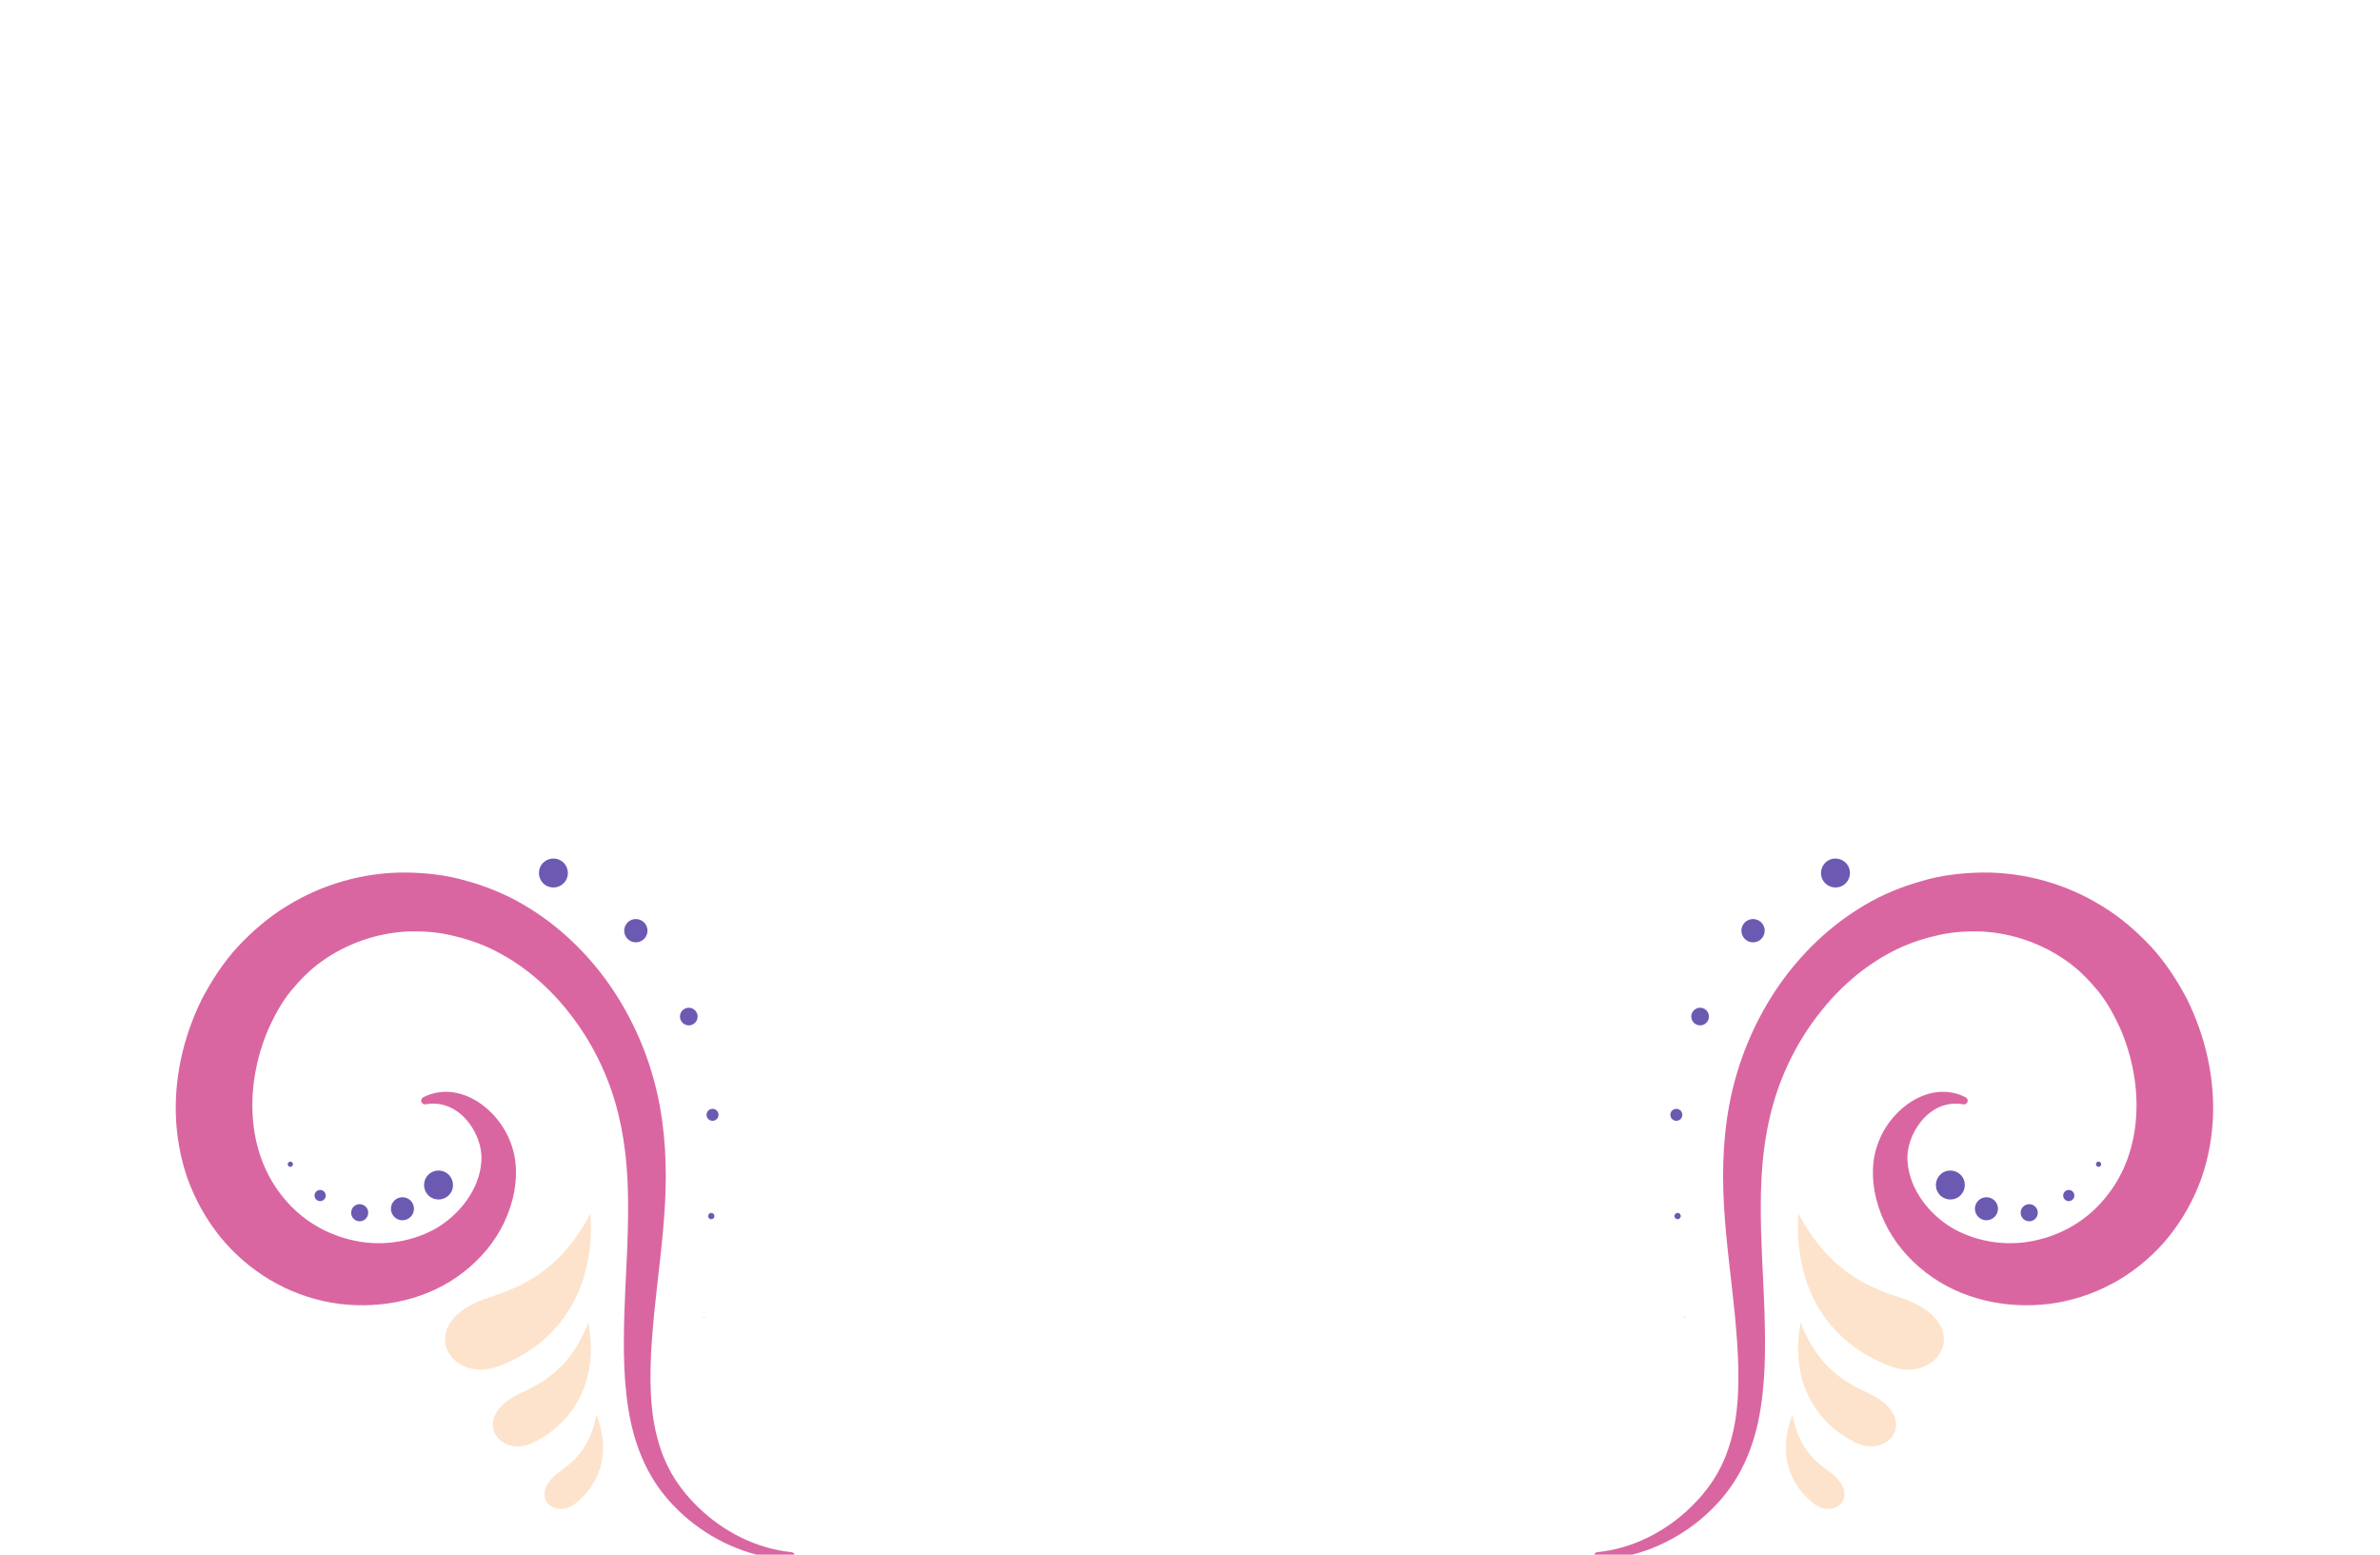 <?xml version="1.0" encoding="UTF-8" standalone="no"?>
<!-- Created with Inkscape (http://www.inkscape.org/) -->

<svg
   width="151.5mm"
   height="98.935mm"
   viewBox="0 0 151.5 98.935"
   version="1.1"
   id="svg13359"
   inkscape:version="1.2.1 (9c6d41e, 2022-07-14)"
   sodipodi:docname="Pagina_3_elementos.svg"
   inkscape:export-filename="../Código/Recursos/Pagina_2/scrollables_inferioes.svg"
   inkscape:export-xdpi="96"
   inkscape:export-ydpi="96"
   xmlns:inkscape="http://www.inkscape.org/namespaces/inkscape"
   xmlns:sodipodi="http://sodipodi.sourceforge.net/DTD/sodipodi-0.dtd"
   xmlns="http://www.w3.org/2000/svg"
   xmlns:svg="http://www.w3.org/2000/svg">
  <sodipodi:namedview
     id="namedview13361"
     pagecolor="#ffffff"
     bordercolor="#000000"
     borderopacity="0.25"
     inkscape:showpageshadow="2"
     inkscape:pageopacity="0.0"
     inkscape:pagecheckerboard="0"
     inkscape:deskcolor="#d1d1d1"
     inkscape:document-units="mm"
     showgrid="false"
     inkscape:zoom="0.78502358"
     inkscape:cx="145.85549"
     inkscape:cy="43.947724"
     inkscape:window-width="1680"
     inkscape:window-height="997"
     inkscape:window-x="0"
     inkscape:window-y="25"
     inkscape:window-maximized="0"
     inkscape:current-layer="layer24" />
  <defs
     id="defs13356">
    <clipPath
       clipPathUnits="userSpaceOnUse"
       id="clipPath2680">
      <path
         d="m 162.192,164.077 h 35.574 V 116.57 h -35.574 z"
         id="path2678" />
    </clipPath>
    <clipPath
       clipPathUnits="userSpaceOnUse"
       id="clipPath2836">
      <path
         d="m 239.395,164.52 h 35.638 v -47.413 h -35.638 z"
         id="path2834" />
    </clipPath>
  </defs>
  <rect
     style="display:none;fill:#4d4d4d;stroke-width:0.152"
     id="rect15103"
     width="151.5"
     height="214.549"
     x="-10.939"
     y="-115.614" />
  <g
     inkscape:label="Layer 1"
     inkscape:groupmode="layer"
     id="layer1"
     transform="translate(-10.939,-115.614)">
    <g
       inkscape:groupmode="layer"
       id="layer24"
       inkscape:label="Garigoleados 3 "
       style="display:inline"
       transform="matrix(0.265,0,0,0.265,-309.639,11.072)">
      <g
         id="g2290"
         transform="matrix(1.333,0,0,-1.333,1681.921,658.034)"
         style="display:inline">
        <path
           d="m 0,0 c -1.557,0.837 -3.479,1.175 -5.364,0.922 -1.886,-0.266 -3.67,-1.087 -5.203,-2.198 -3.039,-2.27 -5.283,-5.607 -5.984,-9.784 -0.574,-3.938 0.279,-7.968 1.949,-11.472 1.681,-3.522 4.234,-6.571 7.385,-8.997 6.259,-4.869 14.482,-6.627 22.263,-5.674 3.906,0.494 7.777,1.729 11.297,3.616 3.526,1.885 6.71,4.437 9.357,7.433 2.634,3.013 4.736,6.47 6.23,10.162 1.512,3.708 2.295,7.633 2.572,11.509 0.498,7.81 -1.311,15.448 -4.618,22.168 -1.792,3.4 -3.896,6.649 -6.501,9.474 -2.622,2.793 -5.534,5.313 -8.795,7.29 -6.469,4.016 -14.028,6.128 -21.522,6.06 -3.734,-0.051 -7.477,-0.472 -11.022,-1.541 -3.557,-0.998 -6.985,-2.394 -10.125,-4.25 -6.315,-3.673 -11.575,-8.795 -15.614,-14.596 -4.016,-5.824 -6.867,-12.355 -8.436,-19.176 -1.573,-6.816 -1.814,-13.742 -1.441,-20.405 0.384,-6.685 1.319,-13.161 1.948,-19.553 0.6,-6.381 1.053,-12.787 0.144,-18.896 -0.485,-3.041 -1.316,-6.014 -2.692,-8.729 -1.35,-2.716 -3.272,-5.165 -5.524,-7.323 -4.471,-4.305 -10.367,-7.331 -16.693,-7.974 -0.365,-0.035 -0.633,-0.359 -0.598,-0.725 0.033,-0.347 0.335,-0.606 0.678,-0.601 6.699,0.168 13.257,2.882 18.484,7.198 2.598,2.165 4.929,4.758 6.685,7.766 1.769,2.988 2.926,6.292 3.681,9.625 1.444,6.72 1.37,13.439 1.191,20.009 -0.22,6.584 -0.72,13.05 -0.665,19.373 0,6.321 0.605,12.508 2.293,18.303 1.672,5.771 4.444,11.226 8.088,15.913 3.608,4.703 8.103,8.634 13.178,11.277 2.526,1.345 5.232,2.28 7.96,2.909 2.722,0.702 5.527,0.851 8.278,0.772 5.518,-0.284 10.851,-2.163 15.262,-5.28 2.228,-1.535 4.108,-3.497 5.802,-5.55 1.671,-2.095 2.932,-4.46 4.019,-6.885 4.29,-10.169 3.858,-21.861 -2.419,-29.783 -3.047,-3.977 -7.443,-6.845 -12.445,-8.033 -5.006,-1.269 -10.517,-0.589 -15.07,1.857 -4.421,2.441 -8.226,7.171 -8.509,12.339 -0.367,4.637 3.837,11.322 10.047,10.2 l 0.012,-0.002 c 0.364,-0.066 0.714,0.176 0.78,0.541 C 0.396,-0.418 0.249,-0.134 0,0"
           style="fill:#da66a1;fill-opacity:1;fill-rule:nonzero;stroke:none"
           id="path2292" />
      </g>
      <g
         id="g2294"
         transform="matrix(1.333,0,0,-1.333,1647.793,606.168)"
         style="display:inline">
        <path
           d="M 0,0 C 0.835,-1.174 2.464,-1.449 3.639,-0.614 4.813,0.221 5.088,1.85 4.253,3.025 3.418,4.199 1.788,4.474 0.614,3.639 -0.56,2.804 -0.835,1.174 0,0"
           style="fill:#6c59b2;fill-opacity:1;fill-rule:nonzero;stroke:none"
           id="path2296" />
      </g>
      <g
         id="g2298"
         transform="matrix(1.333,0,0,-1.333,1628.547,619.624)"
         style="display:inline">
        <path
           d="M 0,0 C 0.672,-0.945 1.982,-1.166 2.927,-0.494 3.872,0.178 4.093,1.489 3.421,2.433 2.749,3.378 1.439,3.599 0.494,2.927 -0.451,2.255 -0.672,0.945 0,0"
           style="fill:#6c59b2;fill-opacity:1;fill-rule:nonzero;stroke:none"
           id="path2300" />
      </g>
      <g
         id="g2302"
         transform="matrix(1.333,0,0,-1.333,1616.384,639.85)"
         style="display:inline">
        <path
           d="M 0,0 C 0.509,-0.715 1.501,-0.883 2.216,-0.374 2.931,0.135 3.099,1.127 2.59,1.842 2.081,2.557 1.089,2.725 0.374,2.216 -0.341,1.707 -0.509,0.715 0,0"
           style="fill:#6c59b2;fill-opacity:1;fill-rule:nonzero;stroke:none"
           id="path2304" />
      </g>
      <g
         id="g2306"
         transform="matrix(1.333,0,0,-1.333,1611.231,663.056)"
         style="display:inline">
        <path
           d="M 0,0 C 0.345,-0.486 1.019,-0.599 1.505,-0.254 1.99,0.092 2.104,0.765 1.759,1.251 1.413,1.736 0.74,1.85 0.254,1.505 -0.232,1.159 -0.345,0.486 0,0"
           style="fill:#6c59b2;fill-opacity:1;fill-rule:nonzero;stroke:none"
           id="path2308" />
      </g>
      <g
         id="g2310"
         transform="matrix(1.333,0,0,-1.333,1612.091,686.975)"
         style="display:inline">
        <path
           d="M 0,0 C 0.182,-0.256 0.537,-0.316 0.793,-0.134 1.049,0.048 1.109,0.403 0.927,0.659 0.745,0.915 0.39,0.975 0.134,0.793 -0.122,0.611 -0.182,0.256 0,0"
           style="fill:#6c59b2;fill-opacity:1;fill-rule:nonzero;stroke:none"
           id="path2312" />
      </g>
      <g
         id="g2314"
         transform="matrix(1.333,0,0,-1.333,1614.386,710.854)"
         style="display:inline">
        <path
           d="M 0,0 C 0.019,-0.027 0.056,-0.033 0.082,-0.014 0.109,0.005 0.115,0.042 0.096,0.068 0.077,0.094 0.04,0.101 0.014,0.082 -0.013,0.063 -0.019,0.026 0,0"
           style="fill:#6c59b2;fill-opacity:1;fill-rule:nonzero;stroke:none"
           id="path2316" />
      </g>
      <g
         id="g2318"
         transform="matrix(1.333,0,0,-1.333,1675.389,681.095)"
         style="display:inline">
        <path
           d="M 0,0 C 0.835,-1.174 2.464,-1.449 3.639,-0.614 4.813,0.221 5.088,1.85 4.253,3.025 3.418,4.199 1.788,4.474 0.614,3.639 -0.56,2.804 -0.835,1.174 0,0"
           style="fill:#6c59b2;fill-opacity:1;fill-rule:nonzero;stroke:none"
           id="path2320" />
      </g>
      <g
         id="g2322"
         transform="matrix(1.333,0,0,-1.333,1684.636,686.381)"
         style="display:inline">
        <path
           d="M 0,0 C 0.664,-0.934 1.96,-1.152 2.894,-0.488 3.828,0.176 4.046,1.471 3.382,2.405 2.718,3.339 1.422,3.558 0.488,2.894 -0.445,2.229 -0.664,0.934 0,0"
           style="fill:#6c59b2;fill-opacity:1;fill-rule:nonzero;stroke:none"
           id="path2324" />
      </g>
      <g
         id="g2326"
         transform="matrix(1.333,0,0,-1.333,1695.493,686.925)"
         style="display:inline">
        <path
           d="M 0,0 C 0.493,-0.694 1.455,-0.856 2.149,-0.363 2.842,0.131 3.004,1.092 2.511,1.786 2.018,2.479 1.056,2.642 0.363,2.148 -0.331,1.655 -0.493,0.693 0,0"
           style="fill:#6c59b2;fill-opacity:1;fill-rule:nonzero;stroke:none"
           id="path2328" />
      </g>
      <g
         id="g2330"
         transform="matrix(1.333,0,0,-1.333,1705.572,682.386)"
         style="display:inline">
        <path
           d="M 0,0 C 0.322,-0.453 0.951,-0.559 1.404,-0.237 1.857,0.085 1.963,0.714 1.64,1.167 1.318,1.62 0.69,1.726 0.237,1.403 -0.216,1.081 -0.322,0.453 0,0"
           style="fill:#6c59b2;fill-opacity:1;fill-rule:nonzero;stroke:none"
           id="path2332" />
      </g>
      <g
         id="g2334"
         transform="matrix(1.333,0,0,-1.333,1713.312,674.453)"
         style="display:inline">
        <path
           d="M 0,0 C 0.151,-0.212 0.446,-0.262 0.658,-0.111 0.871,0.04 0.921,0.335 0.77,0.547 0.618,0.76 0.323,0.81 0.111,0.659 -0.102,0.507 -0.151,0.213 0,0"
           style="fill:#6c59b2;fill-opacity:1;fill-rule:nonzero;stroke:none"
           id="path2336" />
      </g>
      <g
         id="g2338"
         transform="matrix(1.333,0,0,-1.333,1641.718,685.922)"
         style="display:inline">
        <path
           d="M 0,0 C 5.174,-9.78 11.728,-13.046 18.137,-15.072 32.092,-19.483 25.543,-30.803 16.655,-27.541 6.909,-23.964 -0.935,-15.046 0,0"
           style="fill:#fde3cb;fill-opacity:1;fill-rule:nonzero;stroke:none"
           id="path2340" />
      </g>
      <g
         id="g2342"
         transform="matrix(1.333,0,0,-1.333,1642.244,712.081)"
         style="display:inline">
        <path
           d="M 0,0 C 2.929,-7.602 7.435,-10.563 11.944,-12.604 21.762,-17.047 15.985,-24.751 9.772,-21.59 2.959,-18.124 -1.997,-10.919 0,0"
           style="fill:#fde3cb;fill-opacity:1;fill-rule:nonzero;stroke:none"
           id="path2344" />
      </g>
      <g
         id="g2346"
         transform="matrix(1.333,0,0,-1.333,1640.301,734.231)"
         style="display:inline">
        <path
           d="M 0,0 C 0.998,-5.573 3.683,-8.186 6.492,-10.171 12.606,-14.495 7.65,-18.992 3.827,-16.018 -0.366,-12.756 -2.799,-7.187 0,0"
           style="fill:#fde3cb;fill-opacity:1;fill-rule:nonzero;stroke:none"
           id="path2348" />
      </g>
      <g
         id="g2350"
         transform="matrix(1.333,0,0,-1.333,1311.371,658.034)"
         style="display:inline">
        <path
           d="m 0,0 c 1.557,0.837 3.479,1.175 5.364,0.922 1.886,-0.266 3.67,-1.087 5.203,-2.198 3.039,-2.27 5.283,-5.607 5.984,-9.784 0.574,-3.938 -0.279,-7.968 -1.949,-11.472 -1.681,-3.522 -4.234,-6.571 -7.385,-8.997 -6.259,-4.869 -14.482,-6.627 -22.263,-5.674 -3.906,0.494 -7.777,1.729 -11.296,3.616 -3.526,1.885 -6.711,4.437 -9.358,7.433 -2.634,3.013 -4.736,6.47 -6.23,10.162 -1.512,3.708 -2.295,7.633 -2.572,11.509 -0.498,7.81 1.311,15.448 4.618,22.168 1.792,3.4 3.896,6.649 6.501,9.474 2.622,2.793 5.534,5.313 8.795,7.29 6.469,4.016 14.028,6.128 21.522,6.06 3.734,-0.051 7.477,-0.472 11.022,-1.541 3.557,-0.998 6.985,-2.394 10.125,-4.25 6.315,-3.673 11.575,-8.795 15.614,-14.596 4.016,-5.824 6.867,-12.355 8.436,-19.176 1.573,-6.816 1.814,-13.742 1.441,-20.405 -0.384,-6.685 -1.319,-13.161 -1.948,-19.553 -0.6,-6.381 -1.053,-12.787 -0.144,-18.896 0.485,-3.041 1.316,-6.014 2.692,-8.729 1.35,-2.716 3.272,-5.165 5.524,-7.323 4.471,-4.305 10.367,-7.331 16.693,-7.974 0.365,-0.035 0.633,-0.359 0.598,-0.725 -0.033,-0.347 -0.335,-0.606 -0.678,-0.601 -6.699,0.168 -13.257,2.882 -18.484,7.198 -2.598,2.165 -4.929,4.758 -6.685,7.766 -1.77,2.988 -2.926,6.292 -3.681,9.625 -1.444,6.72 -1.37,13.439 -1.191,20.009 0.22,6.584 0.72,13.05 0.665,19.373 0,6.321 -0.605,12.508 -2.293,18.303 -1.672,5.771 -4.444,11.226 -8.088,15.913 -3.608,4.703 -8.103,8.634 -13.178,11.277 -2.526,1.345 -5.232,2.28 -7.96,2.909 -2.722,0.702 -5.527,0.851 -8.278,0.772 -5.518,-0.284 -10.851,-2.163 -15.262,-5.28 -2.228,-1.535 -4.108,-3.497 -5.802,-5.55 -1.671,-2.095 -2.932,-4.46 -4.019,-6.885 -4.29,-10.169 -3.858,-21.861 2.42,-29.783 3.046,-3.977 7.442,-6.845 12.444,-8.033 5.006,-1.269 10.517,-0.589 15.07,1.857 4.421,2.441 8.226,7.171 8.509,12.339 0.367,4.637 -3.837,11.322 -10.047,10.2 L 0.437,-1.252 C 0.073,-1.318 -0.277,-1.076 -0.343,-0.711 -0.396,-0.418 -0.249,-0.134 0,0"
           style="fill:#da66a1;fill-opacity:1;fill-rule:nonzero;stroke:none"
           id="path2352" />
      </g>
      <g
         id="g2354"
         transform="matrix(1.333,0,0,-1.333,1345.498,606.168)"
         style="display:inline">
        <path
           d="M 0,0 C -0.835,-1.174 -2.464,-1.449 -3.639,-0.614 -4.813,0.221 -5.088,1.85 -4.253,3.025 -3.417,4.199 -1.788,4.474 -0.614,3.639 0.56,2.804 0.835,1.174 0,0"
           style="fill:#6c59b2;fill-opacity:1;fill-rule:nonzero;stroke:none"
           id="path2356" />
      </g>
      <g
         id="g2358"
         transform="matrix(1.333,0,0,-1.333,1364.744,619.624)"
         style="display:inline">
        <path
           d="m 0,0 c -0.672,-0.945 -1.983,-1.166 -2.927,-0.494 -0.945,0.672 -1.166,1.983 -0.494,2.927 0.672,0.945 1.982,1.166 2.927,0.494 C 0.451,2.255 0.672,0.945 0,0"
           style="fill:#6c59b2;fill-opacity:1;fill-rule:nonzero;stroke:none"
           id="path2360" />
      </g>
      <g
         id="g2362"
         transform="matrix(1.333,0,0,-1.333,1376.908,639.85)"
         style="display:inline">
        <path
           d="M 0,0 C -0.509,-0.715 -1.501,-0.883 -2.216,-0.374 -2.931,0.135 -3.099,1.127 -2.59,1.842 -2.081,2.557 -1.089,2.725 -0.374,2.216 0.341,1.707 0.509,0.715 0,0"
           style="fill:#6c59b2;fill-opacity:1;fill-rule:nonzero;stroke:none"
           id="path2364" />
      </g>
      <g
         id="g2366"
         transform="matrix(1.333,0,0,-1.333,1382.061,663.056)"
         style="display:inline">
        <path
           d="M 0,0 C -0.345,-0.486 -1.019,-0.599 -1.505,-0.254 -1.99,0.092 -2.104,0.765 -1.759,1.251 -1.413,1.736 -0.739,1.85 -0.254,1.505 0.232,1.159 0.345,0.486 0,0"
           style="fill:#6c59b2;fill-opacity:1;fill-rule:nonzero;stroke:none"
           id="path2368" />
      </g>
      <g
         id="g2370"
         transform="matrix(1.333,0,0,-1.333,1381.201,686.975)"
         style="display:inline">
        <path
           d="M 0,0 C -0.182,-0.256 -0.537,-0.316 -0.793,-0.134 -1.049,0.048 -1.109,0.403 -0.927,0.659 -0.745,0.915 -0.39,0.975 -0.134,0.793 0.122,0.611 0.182,0.256 0,0"
           style="fill:#6c59b2;fill-opacity:1;fill-rule:nonzero;stroke:none"
           id="path2372" />
      </g>
      <g
         id="g2374"
         transform="matrix(1.333,0,0,-1.333,1378.906,710.854)"
         style="display:inline">
        <path
           d="M 0,0 C -0.019,-0.027 -0.056,-0.033 -0.082,-0.014 -0.108,0.005 -0.115,0.042 -0.096,0.068 -0.077,0.094 -0.04,0.101 -0.014,0.082 0.013,0.063 0.019,0.026 0,0"
           style="fill:#6c59b2;fill-opacity:1;fill-rule:nonzero;stroke:none"
           id="path2376" />
      </g>
      <g
         id="g2378"
         transform="matrix(1.333,0,0,-1.333,1317.903,681.095)"
         style="display:inline">
        <path
           d="M 0,0 C -0.835,-1.174 -2.464,-1.449 -3.639,-0.614 -4.813,0.221 -5.088,1.85 -4.253,3.025 -3.417,4.199 -1.788,4.474 -0.614,3.639 0.56,2.804 0.835,1.174 0,0"
           style="fill:#6c59b2;fill-opacity:1;fill-rule:nonzero;stroke:none"
           id="path2380" />
      </g>
      <g
         id="g2382"
         transform="matrix(1.333,0,0,-1.333,1308.656,686.381)"
         style="display:inline">
        <path
           d="m 0,0 c -0.664,-0.934 -1.96,-1.152 -2.894,-0.488 -0.934,0.664 -1.152,1.959 -0.488,2.893 0.664,0.934 1.96,1.153 2.894,0.489 C 0.445,2.229 0.664,0.934 0,0"
           style="fill:#6c59b2;fill-opacity:1;fill-rule:nonzero;stroke:none"
           id="path2384" />
      </g>
      <g
         id="g2386"
         transform="matrix(1.333,0,0,-1.333,1297.799,686.925)"
         style="display:inline">
        <path
           d="m 0,0 c -0.493,-0.694 -1.455,-0.856 -2.148,-0.363 -0.694,0.494 -0.856,1.455 -0.363,2.149 0.493,0.693 1.455,0.856 2.148,0.362 C 0.331,1.655 0.493,0.693 0,0"
           style="fill:#6c59b2;fill-opacity:1;fill-rule:nonzero;stroke:none"
           id="path2388" />
      </g>
      <g
         id="g2390"
         transform="matrix(1.333,0,0,-1.333,1287.72,682.386)"
         style="display:inline">
        <path
           d="M 0,0 C -0.322,-0.453 -0.951,-0.559 -1.403,-0.237 -1.856,0.085 -1.963,0.714 -1.64,1.167 -1.318,1.62 -0.69,1.726 -0.237,1.403 0.216,1.081 0.322,0.453 0,0"
           style="fill:#6c59b2;fill-opacity:1;fill-rule:nonzero;stroke:none"
           id="path2392" />
      </g>
      <g
         id="g2394"
         transform="matrix(1.333,0,0,-1.333,1279.98,674.453)"
         style="display:inline">
        <path
           d="M 0,0 C -0.151,-0.212 -0.446,-0.262 -0.658,-0.111 -0.871,0.04 -0.921,0.335 -0.77,0.547 -0.618,0.76 -0.324,0.81 -0.111,0.659 0.101,0.507 0.151,0.213 0,0"
           style="fill:#6c59b2;fill-opacity:1;fill-rule:nonzero;stroke:none"
           id="path2396" />
      </g>
      <g
         id="g2398"
         transform="matrix(1.333,0,0,-1.333,1351.574,685.922)"
         style="display:inline">
        <path
           d="m 0,0 c -5.174,-9.78 -11.728,-13.046 -18.137,-15.072 -13.955,-4.411 -7.406,-15.731 1.482,-12.469 C -6.909,-23.964 0.935,-15.046 0,0"
           style="fill:#fde3cb;fill-opacity:1;fill-rule:nonzero;stroke:none"
           id="path2400" />
      </g>
      <g
         id="g2402"
         transform="matrix(1.333,0,0,-1.333,1351.048,712.081)"
         style="display:inline">
        <path
           d="m 0,0 c -2.929,-7.602 -7.435,-10.563 -11.944,-12.604 -9.818,-4.443 -4.041,-12.147 2.172,-8.986 C -2.959,-18.124 1.997,-10.919 0,0"
           style="fill:#fde3cb;fill-opacity:1;fill-rule:nonzero;stroke:none"
           id="path2404" />
      </g>
      <g
         id="g2406"
         transform="matrix(1.333,0,0,-1.333,1352.991,734.231)"
         style="display:inline">
        <path
           d="m 0,0 c -0.998,-5.573 -3.683,-8.186 -6.492,-10.171 -6.114,-4.324 -1.158,-8.821 2.665,-5.847 C 0.366,-12.756 2.799,-7.187 0,0"
           style="fill:#fde3cb;fill-opacity:1;fill-rule:nonzero;stroke:none"
           id="path2408" />
      </g>
    </g>
    <g
       inkscape:groupmode="layer"
       id="layer5"
       inkscape:label="Scrollables_inferiores"
       transform="translate(0,11)"
       style="display:none">
      <g
         id="g3192"
         transform="matrix(0.353,0,0,-0.353,99.439,193.672)"
         style="display:inline">
        <path
           d="M 0,0 C -18.812,11.765 -20.873,20.122 -17.901,33.454 -3.714,29.979 2.49,21.468 0,0"
           style="fill:#feaa7c;fill-opacity:1;fill-rule:nonzero;stroke:none"
           id="path3194" />
      </g>
      <g
         id="g3196"
         transform="matrix(0.353,0,0,-0.353,98.786,192.311)"
         style="display:inline">
        <path
           d="M 0,0 C -3.654,11.23 -7.968,21.922 -14.398,27.35 -9.395,20.18 -5.461,10.865 0,0"
           style="fill:#fde3cb;fill-opacity:1;fill-rule:nonzero;stroke:none"
           id="path3198" />
      </g>
      <g
         id="g3200"
         transform="matrix(0.353,0,0,-0.353,61.989,185.899)"
         style="display:inline">
        <path
           d="M 0,0 C 21.94,3.307 27.157,10.154 29.735,23.568 15.337,26.025 6.259,20.685 0,0"
           style="fill:#feaa7c;fill-opacity:1;fill-rule:nonzero;stroke:none"
           id="path3202" />
      </g>
      <g
         id="g3204"
         transform="matrix(0.353,0,0,-0.353,63.129,184.911)"
         style="display:inline">
        <path
           d="M 0,0 C 7.821,8.848 16.034,16.94 24.093,19.362 16.65,14.775 9.334,7.795 0,0"
           style="fill:#fde3cb;fill-opacity:1;fill-rule:nonzero;stroke:none"
           id="path3206" />
      </g>
      <g
         id="g3184"
         transform="matrix(0.353,0,0,-0.353,108.158,186.921)"
         style="display:inline">
        <path
           d="M 0,0 C -21.782,4.224 -26.707,11.284 -28.721,24.794 -14.233,26.645 -5.386,20.93 0,0"
           style="fill:#feaa7c;fill-opacity:1;fill-rule:nonzero;stroke:none"
           id="path3186" />
      </g>
      <g
         id="g3188"
         transform="matrix(0.353,0,0,-0.353,107.06,185.886)"
         style="display:inline">
        <path
           d="M 0,0 C -7.443,9.169 -15.309,17.598 -23.26,20.355 -16.016,15.46 -8.999,8.179 0,0"
           style="fill:#fde3cb;fill-opacity:1;fill-rule:nonzero;stroke:none"
           id="path3190" />
      </g>
    </g>
    <g
       inkscape:groupmode="layer"
       id="layer20"
       inkscape:label="Craneo 2"
       style="display:none"
       transform="matrix(0.265,0,0,0.265,-309.639,-3.8522275e-4)">
      <g
         id="g2526"
         transform="matrix(1.333,0,0,-1.333,1585.553,667.947)"
         style="display:inline">
        <path
           d="m 0,0 c -10.217,-16.909 -29.604,2.09 -33.818,-11.133 -3.446,-10.742 -3.318,-26.658 -32.221,-26.89 -28.917,-0.232 -29.045,15.684 -32.649,26.369 -4.426,13.153 -23.505,-6.154 -33.993,10.589 -23.292,37.212 -10.619,73.134 4.579,94.377 14.193,19.857 37.367,24.082 60.814,24.123 23.446,0.336 46.671,-3.517 61.194,-23.143 C 9.443,73.296 22.691,37.581 0,0"
           style="fill:#fde3cb;fill-opacity:1;fill-rule:nonzero;stroke:none"
           id="path2528" />
      </g>
      <g
         id="g2530"
         transform="matrix(1.333,0,0,-1.333,1505.89,667.27)"
         style="display:inline">
        <path
           d="m 0,0 c 0.077,-1.27 -0.62,-2.667 -1.835,-3.038 -0.867,-0.274 -1.806,-0.001 -2.612,0.421 -0.684,0.358 -1.32,0.831 -1.869,1.381 -0.159,0.159 -0.406,0.155 -0.562,-0.008 -0.536,-0.564 -1.156,-1.039 -1.835,-1.408 -0.799,-0.434 -1.733,-0.722 -2.605,-0.462 -1.22,0.351 -1.94,1.737 -1.883,3.008 0.07,1.271 0.743,2.44 1.537,3.437 1.108,1.398 3.204,2.989 4.82,3.906 0.121,0.069 0.26,0.07 0.383,0.003 C -4.843,6.349 -2.722,4.791 -1.592,3.411 -0.782,2.428 -0.077,1.27 0,0"
           style="fill:#362955;fill-opacity:1;fill-rule:nonzero;stroke:none"
           id="path2532" />
      </g>
      <g
         id="g2534"
         transform="matrix(1.333,0,0,-1.333,1448.959,665.825)"
         style="display:inline">
        <path
           d="M 0,0 C -0.02,2.463 1.291,4.471 2.927,4.484 4.563,4.497 5.906,2.511 5.926,0.048 5.945,-2.416 4.635,-4.423 2.999,-4.436 1.362,-4.45 0.02,-2.463 0,0"
           style="fill:#6c59b2;fill-opacity:1;fill-rule:nonzero;stroke:none"
           id="path2536" />
      </g>
      <g
         id="g2538"
         transform="matrix(1.333,0,0,-1.333,1441.695,664.081)"
         style="display:inline">
        <path
           d="M 0,0 C 0.465,2.419 2.145,4.13 3.752,3.82 5.359,3.511 6.284,1.3 5.819,-1.119 5.354,-3.538 3.674,-5.249 2.067,-4.94 0.46,-4.631 -0.465,-2.419 0,0"
           style="fill:#6c59b2;fill-opacity:1;fill-rule:nonzero;stroke:none"
           id="path2540" />
      </g>
      <g
         id="g2542"
         transform="matrix(1.333,0,0,-1.333,1434.804,660.397)"
         style="display:inline">
        <path
           d="M 0,0 C 1.215,2.143 3.354,3.227 4.777,2.42 6.201,1.613 6.37,-0.778 5.156,-2.922 3.941,-5.065 1.802,-6.148 0.379,-5.341 -1.045,-4.535 -1.214,-2.143 0,0"
           style="fill:#6c59b2;fill-opacity:1;fill-rule:nonzero;stroke:none"
           id="path2544" />
      </g>
      <g
         id="g2546"
         transform="matrix(1.333,0,0,-1.333,1428.702,656.279)"
         style="display:inline">
        <path
           d="M 0,0 C 1.215,2.143 3.353,3.227 4.777,2.42 6.201,1.613 6.37,-0.778 5.156,-2.922 3.941,-5.065 1.802,-6.148 0.379,-5.341 -1.045,-4.535 -1.215,-2.143 0,0"
           style="fill:#6c59b2;fill-opacity:1;fill-rule:nonzero;stroke:none"
           id="path2548" />
      </g>
      <g
         id="g2550"
         transform="matrix(1.333,0,0,-1.333,1422.498,651.501)"
         style="display:inline">
        <path
           d="M 0,0 C 1.612,1.862 3.922,2.504 5.16,1.433 6.397,0.362 6.092,-2.016 4.48,-3.879 2.868,-5.741 0.557,-6.383 -0.68,-5.312 -1.917,-4.241 -1.613,-1.862 0,0"
           style="fill:#6c59b2;fill-opacity:1;fill-rule:nonzero;stroke:none"
           id="path2552" />
      </g>
      <g
         id="g2554"
         transform="matrix(1.333,0,0,-1.333,1418.373,644.865)"
         style="display:inline">
        <path
           d="M 0,0 C 2.124,1.249 4.518,1.118 5.347,-0.293 6.176,-1.703 5.128,-3.859 3.004,-5.108 0.881,-6.357 -1.513,-6.226 -2.343,-4.815 -3.172,-3.405 -2.123,-1.249 0,0"
           style="fill:#6c59b2;fill-opacity:1;fill-rule:nonzero;stroke:none"
           id="path2556" />
      </g>
      <g
         id="g2558"
         transform="matrix(1.333,0,0,-1.333,1413.621,639.1)"
         style="display:inline">
        <path
           d="M 0,0 C 2.08,1.319 4.477,1.269 5.354,-0.113 6.23,-1.495 5.254,-3.685 3.174,-5.005 1.094,-6.324 -1.303,-6.273 -2.18,-4.891 -3.056,-3.509 -2.08,-1.32 0,0"
           style="fill:#6c59b2;fill-opacity:1;fill-rule:nonzero;stroke:none"
           id="path2560" />
      </g>
      <g
         id="g2562"
         transform="matrix(1.333,0,0,-1.333,1411.26,632.012)"
         style="display:inline">
        <path
           d="m 0,0 c 2.299,0.884 4.639,0.363 5.227,-1.164 0.587,-1.527 -0.8,-3.483 -3.1,-4.367 -2.299,-0.884 -4.639,-0.363 -5.226,1.164 C -3.687,-2.84 -2.299,-0.884 0,0"
           style="fill:#6c59b2;fill-opacity:1;fill-rule:nonzero;stroke:none"
           id="path2564" />
      </g>
      <g
         id="g2566"
         transform="matrix(1.333,0,0,-1.333,1410.743,624.215)"
         style="display:inline">
        <path
           d="M 0,0 C 2.461,0.102 4.512,-1.14 4.58,-2.775 4.648,-4.41 2.708,-5.818 0.246,-5.921 -2.215,-6.023 -4.265,-4.781 -4.333,-3.146 -4.402,-1.511 -2.461,-0.102 0,0"
           style="fill:#6c59b2;fill-opacity:1;fill-rule:nonzero;stroke:none"
           id="path2568" />
      </g>
      <g
         id="g2570"
         transform="matrix(1.333,0,0,-1.333,1408.541,616.771)"
         style="display:inline">
        <path
           d="M 0,0 C 2.463,0.022 4.472,-1.286 4.488,-2.922 4.502,-4.558 2.518,-5.903 0.054,-5.926 -2.409,-5.948 -4.418,-4.64 -4.433,-3.004 -4.448,-1.367 -2.463,-0.023 0,0"
           style="fill:#6c59b2;fill-opacity:1;fill-rule:nonzero;stroke:none"
           id="path2572" />
      </g>
      <g
         id="g2574"
         transform="matrix(1.333,0,0,-1.333,1410.276,609.504)"
         style="display:inline">
        <path
           d="M 0,0 C 2.419,-0.463 4.132,-2.14 3.825,-3.748 3.518,-5.355 1.307,-6.283 -1.113,-5.82 -3.532,-5.358 -5.245,-3.68 -4.938,-2.073 -4.63,-0.466 -2.42,0.462 0,0"
           style="fill:#6c59b2;fill-opacity:1;fill-rule:nonzero;stroke:none"
           id="path2576" />
      </g>
      <g
         id="g2578"
         transform="matrix(1.333,0,0,-1.333,1413.952,602.609)"
         style="display:inline">
        <path
           d="M 0,0 C 2.145,-1.212 3.23,-3.35 2.425,-4.774 1.62,-6.199 -0.771,-6.371 -2.916,-5.159 -5.06,-3.947 -6.146,-1.809 -5.341,-0.385 -4.536,1.04 -2.145,1.212 0,0"
           style="fill:#6c59b2;fill-opacity:1;fill-rule:nonzero;stroke:none"
           id="path2580" />
      </g>
      <g
         id="g2582"
         transform="matrix(1.333,0,0,-1.333,1417.284,595.828)"
         style="display:inline">
        <path
           d="M 0,0 C 2.033,-1.391 2.933,-3.613 2.009,-4.964 1.085,-6.314 -1.312,-6.282 -3.346,-4.891 -5.379,-3.5 -6.278,-1.278 -5.354,0.073 -4.431,1.423 -2.033,1.391 0,0"
           style="fill:#6c59b2;fill-opacity:1;fill-rule:nonzero;stroke:none"
           id="path2584" />
      </g>
      <g
         id="g2586"
         transform="matrix(1.333,0,0,-1.333,1422.865,590.861)"
         style="display:inline">
        <path
           d="m 0,0 c 1.72,-1.764 2.164,-4.119 0.993,-5.262 -1.171,-1.142 -3.515,-0.639 -5.235,1.125 -1.72,1.763 -2.165,4.119 -0.993,5.262 C -4.064,2.267 -1.72,1.764 0,0"
           style="fill:#6c59b2;fill-opacity:1;fill-rule:nonzero;stroke:none"
           id="path2588" />
      </g>
      <g
         id="g2590"
         transform="matrix(1.333,0,0,-1.333,1429.825,587.309)"
         style="display:inline">
        <path
           d="m 0,0 c 1.066,-2.221 0.733,-4.595 -0.742,-5.303 -1.476,-0.708 -3.535,0.519 -4.601,2.74 -1.065,2.221 -0.733,4.595 0.742,5.303 C -3.125,3.448 -1.065,2.221 0,0"
           style="fill:#6c59b2;fill-opacity:1;fill-rule:nonzero;stroke:none"
           id="path2592" />
      </g>
      <g
         id="g2594"
         transform="matrix(1.333,0,0,-1.333,1436.065,583.343)"
         style="display:inline">
        <path
           d="m 0,0 c 1.205,-2.148 1.025,-4.539 -0.402,-5.34 -1.427,-0.8 -3.561,0.292 -4.766,2.441 -1.206,2.148 -1.026,4.539 0.402,5.34 C -3.339,3.241 -1.205,2.148 0,0"
           style="fill:#6c59b2;fill-opacity:1;fill-rule:nonzero;stroke:none"
           id="path2596" />
      </g>
      <g
         id="g2598"
         transform="matrix(1.333,0,0,-1.333,1443.27,581.368)"
         style="display:inline">
        <path
           d="m 0,0 c 0.759,-2.344 0.112,-4.652 -1.444,-5.156 -1.557,-0.505 -3.435,0.987 -4.194,3.33 C -6.397,0.518 -5.75,2.826 -4.193,3.331 -2.636,3.835 -0.759,2.344 0,0"
           style="fill:#6c59b2;fill-opacity:1;fill-rule:nonzero;stroke:none"
           id="path2600" />
      </g>
      <g
         id="g2602"
         transform="matrix(1.333,0,0,-1.333,1451.083,581.273)"
         style="display:inline">
        <path
           d="m 0,0 c -0.031,-2.463 -1.382,-4.444 -3.018,-4.423 -1.636,0.02 -2.938,2.033 -2.907,4.497 0.03,2.463 1.381,4.443 3.018,4.423 C -1.271,4.477 0.03,2.463 0,0"
           style="fill:#6c59b2;fill-opacity:1;fill-rule:nonzero;stroke:none"
           id="path2604" />
      </g>
      <g
         id="g2606"
         transform="matrix(1.333,0,0,-1.333,1457.717,578.992)"
         style="display:inline">
        <path
           d="m 0,0 c 0.404,-2.43 -0.577,-4.618 -2.191,-4.886 -1.614,-0.269 -3.25,1.484 -3.655,3.914 -0.404,2.43 0.577,4.617 2.191,4.886 C -2.041,4.182 -0.404,2.43 0,0"
           style="fill:#6c59b2;fill-opacity:1;fill-rule:nonzero;stroke:none"
           id="path2608" />
      </g>
      <g
         id="g2610"
         transform="matrix(1.333,0,0,-1.333,1465.165,579.579)"
         style="display:inline">
        <path
           d="m 0,0 c -0.082,-2.462 -1.474,-4.414 -3.109,-4.36 -1.636,0.054 -2.895,2.094 -2.814,4.556 0.082,2.463 1.474,4.414 3.11,4.36 C -1.178,4.502 0.082,2.462 0,0"
           style="fill:#6c59b2;fill-opacity:1;fill-rule:nonzero;stroke:none"
           id="path2612" />
      </g>
      <g
         id="g2614"
         transform="matrix(1.333,0,0,-1.333,1472.546,582.142)"
         style="display:inline">
        <path
           d="m 0,0 c -0.865,-2.307 -2.808,-3.711 -4.34,-3.136 -1.532,0.574 -2.073,2.91 -1.209,5.217 0.865,2.306 2.809,3.71 4.341,3.136 C 0.324,4.642 0.865,2.307 0,0"
           style="fill:#6c59b2;fill-opacity:1;fill-rule:nonzero;stroke:none"
           id="path2616" />
      </g>
      <g
         id="g2618"
         transform="matrix(1.333,0,0,-1.333,1476.692,588.581)"
         style="display:inline">
        <path
           d="m 0,0 c -1.837,-1.641 -4.21,-1.983 -5.3,-0.763 -1.091,1.22 -0.485,3.54 1.352,5.182 1.836,1.641 4.209,1.983 5.3,0.762 C 2.442,3.961 1.837,1.641 0,0"
           style="fill:#6c59b2;fill-opacity:1;fill-rule:nonzero;stroke:none"
           id="path2620" />
      </g>
      <g
         id="g2622"
         transform="matrix(1.333,0,0,-1.333,1480.18,595.188)"
         style="display:inline">
        <path
           d="M 0,0 C -2.124,-1.248 -4.518,-1.116 -5.347,0.295 -6.176,1.706 -5.126,3.861 -3.002,5.109 -0.878,6.357 1.516,6.225 2.345,4.814 3.174,3.403 2.124,1.248 0,0"
           style="fill:#6c59b2;fill-opacity:1;fill-rule:nonzero;stroke:none"
           id="path2624" />
      </g>
      <g
         id="g2626"
         transform="matrix(1.333,0,0,-1.333,1479.922,603.442)"
         style="display:inline">
        <path
           d="M 0,0 C -2.412,-0.503 -4.637,0.388 -4.972,1.99 -5.306,3.592 -3.622,5.298 -1.21,5.801 1.201,6.304 3.427,5.413 3.761,3.811 4.096,2.209 2.412,0.503 0,0"
           style="fill:#6c59b2;fill-opacity:1;fill-rule:nonzero;stroke:none"
           id="path2628" />
      </g>
      <g
         id="g2630"
         transform="matrix(1.333,0,0,-1.333,1480.992,610.413)"
         style="display:inline">
        <path
           d="m 0,0 c -2.422,-0.451 -4.628,0.486 -4.928,2.095 -0.3,1.609 1.42,3.279 3.841,3.731 C 1.335,6.277 3.541,5.339 3.842,3.731 4.142,2.122 2.422,0.452 0,0"
           style="fill:#6c59b2;fill-opacity:1;fill-rule:nonzero;stroke:none"
           id="path2632" />
      </g>
      <g
         id="g2634"
         transform="matrix(1.333,0,0,-1.333,1480.835,617.554)"
         style="display:inline">
        <path
           d="M 0,0 C -2.463,0.034 -4.442,1.387 -4.42,3.023 -4.397,4.66 -2.382,5.959 0.081,5.925 2.544,5.892 4.523,4.538 4.5,2.902 4.478,1.266 2.463,-0.034 0,0"
           style="fill:#6c59b2;fill-opacity:1;fill-rule:nonzero;stroke:none"
           id="path2636" />
      </g>
      <g
         id="g2638"
         transform="matrix(1.333,0,0,-1.333,1478.928,624.98)"
         style="display:inline">
        <path
           d="m 0,0 c -2.323,0.82 -3.765,2.735 -3.22,4.278 0.544,1.544 2.869,2.13 5.192,1.31 C 4.295,4.769 5.737,2.853 5.192,1.31 4.648,-0.233 2.323,-0.82 0,0"
           style="fill:#6c59b2;fill-opacity:1;fill-rule:nonzero;stroke:none"
           id="path2640" />
      </g>
      <g
         id="g2642"
         transform="matrix(1.333,0,0,-1.333,1480.007,631.317)"
         style="display:inline">
        <path
           d="m 0,0 c -2.463,0.031 -4.444,1.382 -4.423,3.018 0.02,1.637 2.034,2.938 4.497,2.907 C 2.537,5.895 4.517,4.543 4.497,2.907 4.477,1.271 2.463,-0.031 0,0"
           style="fill:#6c59b2;fill-opacity:1;fill-rule:nonzero;stroke:none"
           id="path2644" />
      </g>
      <g
         id="g2646"
         transform="matrix(1.333,0,0,-1.333,1478.114,638.545)"
         style="display:inline">
        <path
           d="m 0,0 c -2.409,0.515 -4.085,2.229 -3.743,3.83 0.342,1.6 2.572,2.48 4.981,1.965 C 3.647,5.28 5.323,3.566 4.981,1.966 4.639,0.365 2.409,-0.515 0,0"
           style="fill:#6c59b2;fill-opacity:1;fill-rule:nonzero;stroke:none"
           id="path2648" />
      </g>
      <g
         id="g2650"
         transform="matrix(1.333,0,0,-1.333,1474.29,645.358)"
         style="display:inline">
        <path
           d="M 0,0 C -2.118,1.258 -3.157,3.419 -2.321,4.826 -1.485,6.232 0.909,6.353 3.027,5.094 5.145,3.836 6.184,1.676 5.348,0.269 4.512,-1.138 2.118,-1.258 0,0"
           style="fill:#6c59b2;fill-opacity:1;fill-rule:nonzero;stroke:none"
           id="path2652" />
      </g>
      <g
         id="g2654"
         transform="matrix(1.333,0,0,-1.333,1472.7,651.997)"
         style="display:inline">
        <path
           d="M 0,0 C -2.351,0.737 -3.859,2.6 -3.37,4.162 -2.88,5.723 -0.578,6.391 1.773,5.654 4.124,4.917 5.632,3.054 5.143,1.493 4.653,-0.069 2.351,-0.737 0,0"
           style="fill:#6c59b2;fill-opacity:1;fill-rule:nonzero;stroke:none"
           id="path2656" />
      </g>
      <g
         id="g2658"
         transform="matrix(1.333,0,0,-1.333,1468.811,658.376)"
         style="display:inline">
        <path
           d="M 0,0 C -2.16,1.185 -3.272,3.309 -2.485,4.743 -1.698,6.178 0.691,6.38 2.851,5.195 5.01,4.01 6.123,1.886 5.336,0.452 4.549,-0.983 2.16,-1.185 0,0"
           style="fill:#6c59b2;fill-opacity:1;fill-rule:nonzero;stroke:none"
           id="path2660" />
      </g>
      <g
         id="g2662"
         transform="matrix(1.333,0,0,-1.333,1463.19,663.804)"
         style="display:inline">
        <path
           d="M 0,0 C -1.667,1.814 -2.042,4.182 -0.837,5.289 0.367,6.396 2.696,5.824 4.363,4.01 6.03,2.197 6.405,-0.171 5.2,-1.279 3.995,-2.386 1.667,-1.814 0,0"
           style="fill:#6c59b2;fill-opacity:1;fill-rule:nonzero;stroke:none"
           id="path2664" />
      </g>
      <g
         id="g2666"
         transform="matrix(1.333,0,0,-1.333,1456.453,666.433)"
         style="display:inline">
        <path
           d="M 0,0 C -1.073,2.217 -0.75,4.593 0.723,5.306 2.196,6.019 4.26,4.8 5.334,2.582 6.407,0.365 6.083,-2.01 4.611,-2.723 3.138,-3.437 1.074,-2.217 0,0"
           style="fill:#6c59b2;fill-opacity:1;fill-rule:nonzero;stroke:none"
           id="path2668" />
      </g>
      <g
         id="g2670"
         transform="matrix(1.333,0,0,-1.333,1476.271,634.347)"
         style="display:inline">
        <path
           d="m 0,0 c -1.224,-5.612 -3.221,-10.869 -6.24,-15.223 -11.42,-16.47 -30.535,-1.869 -38.611,11.492 -3.586,5.934 -6.075,12.956 -4.867,20.019 1.856,10.84 11.07,17.418 19.955,20.91 7.845,3.084 22.966,7.693 28.659,-2.169 C 0.087,32.965 0.557,30.525 0.853,28.131 1.931,19.418 2.012,9.228 0,0"
           style="fill:#362955;fill-opacity:1;fill-rule:nonzero;stroke:none"
           id="path2672" />
      </g>
      <g
         id="g2674"
         style="display:inline"
         transform="matrix(1.333,0,0,-1.333,1205.26,816.377)">
        <g
           id="g2676" />
        <g
           id="g2688">
          <g
             clip-path="url(#clipPath2680)"
             opacity="0.6"
             id="g2686">
            <g
               transform="translate(185.402,116.571)"
               id="g2684">
              <path
                 d="m 0,0 c -5.577,-0.045 -14.188,6.658 -19.196,14.943 -2.243,3.71 -4.727,9.241 -3.825,14.513 1.422,8.309 9.997,12.837 14.981,14.796 6.753,2.655 11.082,3.235 13.524,3.254 4.094,0.033 4.902,-1.368 5.248,-1.966 0.59,-1.023 0.846,-3.093 0.942,-3.872 C 12.799,32.58 12.54,23.546 10.945,16.232 9.857,11.24 8.177,7.081 5.952,3.873 3.561,0.425 1.41,0.011 0,0"
                 style="fill:#231f20;fill-opacity:1;fill-rule:nonzero;stroke:none"
                 id="path2682" />
            </g>
          </g>
        </g>
      </g>
      <g
         id="g2690"
         transform="matrix(1.333,0,0,-1.333,1545.188,665.052)"
         style="display:inline">
        <path
           d="m 0,0 c -0.02,2.463 -1.362,4.45 -2.999,4.436 -1.636,-0.013 -2.947,-2.02 -2.927,-4.484 0.02,-2.463 1.363,-4.449 2.999,-4.436 C -1.291,-4.471 0.02,-2.463 0,0"
           style="fill:#6c59b2;fill-opacity:1;fill-rule:nonzero;stroke:none"
           id="path2692" />
      </g>
      <g
         id="g2694"
         transform="matrix(1.333,0,0,-1.333,1552.424,663.192)"
         style="display:inline">
        <path
           d="M 0,0 C -0.504,2.411 -2.211,4.095 -3.813,3.76 -5.415,3.425 -6.305,1.199 -5.801,-1.212 -5.297,-3.624 -3.589,-5.307 -1.988,-4.972 -0.386,-4.637 0.504,-2.411 0,0"
           style="fill:#6c59b2;fill-opacity:1;fill-rule:nonzero;stroke:none"
           id="path2696" />
      </g>
      <g
         id="g2698"
         transform="matrix(1.333,0,0,-1.333,1559.255,659.398)"
         style="display:inline">
        <path
           d="m 0,0 c -1.249,2.124 -3.405,3.172 -4.815,2.343 -1.411,-0.83 -1.542,-3.224 -0.293,-5.347 1.249,-2.123 3.405,-3.172 4.815,-2.343 C 1.118,-4.517 1.249,-2.123 0,0"
           style="fill:#6c59b2;fill-opacity:1;fill-rule:nonzero;stroke:none"
           id="path2700" />
      </g>
      <g
         id="g2702"
         transform="matrix(1.333,0,0,-1.333,1565.667,655.537)"
         style="display:inline">
        <path
           d="m 0,0 c -1.249,2.123 -3.405,3.172 -4.815,2.343 -1.411,-0.83 -1.542,-3.224 -0.293,-5.347 1.249,-2.124 3.405,-3.172 4.815,-2.343 C 1.118,-4.517 1.249,-2.123 0,0"
           style="fill:#6c59b2;fill-opacity:1;fill-rule:nonzero;stroke:none"
           id="path2704" />
      </g>
      <g
         id="g2706"
         transform="matrix(1.333,0,0,-1.333,1571.416,650.305)"
         style="display:inline">
        <path
           d="m 0,0 c -1.642,1.836 -3.962,2.441 -5.182,1.35 -1.22,-1.091 -0.877,-3.464 0.765,-5.3 1.642,-1.836 3.962,-2.441 5.182,-1.35 C 1.985,-4.209 1.642,-1.836 0,0"
           style="fill:#6c59b2;fill-opacity:1;fill-rule:nonzero;stroke:none"
           id="path2708" />
      </g>
      <g
         id="g2710"
         transform="matrix(1.333,0,0,-1.333,1575.434,643.603)"
         style="display:inline">
        <path
           d="M 0,0 C -2.143,1.215 -4.535,1.045 -5.341,-0.379 -6.148,-1.802 -5.065,-3.941 -2.922,-5.156 -0.778,-6.37 1.613,-6.201 2.42,-4.777 3.227,-3.353 2.143,-1.215 0,0"
           style="fill:#6c59b2;fill-opacity:1;fill-rule:nonzero;stroke:none"
           id="path2712" />
      </g>
      <g
         id="g2714"
         transform="matrix(1.333,0,0,-1.333,1580.092,637.763)"
         style="display:inline">
        <path
           d="m 0,0 c -2.101,1.286 -4.497,1.197 -5.351,-0.199 -0.854,-1.396 0.157,-3.57 2.258,-4.856 2.101,-1.285 4.497,-1.196 5.351,0.2 C 3.112,-3.46 2.101,-1.286 0,0"
           style="fill:#6c59b2;fill-opacity:1;fill-rule:nonzero;stroke:none"
           id="path2716" />
      </g>
      <g
         id="g2718"
         transform="matrix(1.333,0,0,-1.333,1582.34,630.638)"
         style="display:inline">
        <path
           d="M 0,0 C -2.313,0.847 -4.645,0.288 -5.207,-1.248 -5.77,-2.785 -4.351,-4.717 -2.038,-5.564 0.275,-6.412 2.606,-5.853 3.169,-4.316 3.732,-2.78 2.313,-0.847 0,0"
           style="fill:#6c59b2;fill-opacity:1;fill-rule:nonzero;stroke:none"
           id="path2720" />
      </g>
      <g
         id="g2722"
         transform="matrix(1.333,0,0,-1.333,1582.731,622.834)"
         style="display:inline">
        <path
           d="m 0,0 c -2.463,0.063 -4.493,-1.212 -4.535,-2.848 -0.041,-1.636 1.921,-3.013 4.384,-3.076 2.462,-0.063 4.493,1.212 4.534,2.848 C 4.425,-1.44 2.463,-0.063 0,0"
           style="fill:#6c59b2;fill-opacity:1;fill-rule:nonzero;stroke:none"
           id="path2724" />
      </g>
      <g
         id="g2726"
         transform="matrix(1.333,0,0,-1.333,1584.814,615.355)"
         style="display:inline">
        <path
           d="m 0,0 c -2.463,-0.017 -4.451,-1.357 -4.44,-2.994 0.011,-1.636 2.018,-2.949 4.481,-2.932 2.463,0.017 4.451,1.358 4.44,2.994 C 4.469,-1.296 2.463,0.017 0,0"
           style="fill:#6c59b2;fill-opacity:1;fill-rule:nonzero;stroke:none"
           id="path2728" />
      </g>
      <g
         id="g2730"
         transform="matrix(1.333,0,0,-1.333,1582.962,608.117)"
         style="display:inline">
        <path
           d="m 0,0 c -2.412,-0.501 -4.097,-2.206 -3.764,-3.809 0.333,-1.602 2.558,-2.494 4.97,-1.993 2.412,0.501 4.097,2.207 3.764,3.809 C 4.637,-0.391 2.412,0.501 0,0"
           style="fill:#6c59b2;fill-opacity:1;fill-rule:nonzero;stroke:none"
           id="path2732" />
      </g>
      <g
         id="g2734"
         transform="matrix(1.333,0,0,-1.333,1579.175,601.283)"
         style="display:inline">
        <path
           d="M 0,0 C -2.125,-1.247 -3.176,-3.401 -2.348,-4.812 -1.52,-6.224 0.874,-6.358 2.998,-5.111 5.123,-3.865 6.175,-1.71 5.347,-0.299 4.519,1.113 2.125,1.246 0,0"
           style="fill:#6c59b2;fill-opacity:1;fill-rule:nonzero;stroke:none"
           id="path2736" />
      </g>
      <g
         id="g2738"
         transform="matrix(1.333,0,0,-1.333,1575.735,594.556)"
         style="display:inline">
        <path
           d="m 0,0 c -2.011,-1.423 -2.874,-3.66 -1.929,-4.995 0.946,-1.336 3.342,-1.265 5.353,0.158 2.01,1.424 2.874,3.66 1.929,4.996 C 4.407,1.494 2.011,1.423 0,0"
           style="fill:#6c59b2;fill-opacity:1;fill-rule:nonzero;stroke:none"
           id="path2740" />
      </g>
      <g
         id="g2742"
         transform="matrix(1.333,0,0,-1.333,1570.075,589.679)"
         style="display:inline">
        <path
           d="M 0,0 C -1.691,-1.791 -2.098,-4.154 -0.908,-5.277 0.281,-6.401 2.617,-5.86 4.308,-4.069 6,-2.278 6.406,0.085 5.217,1.209 4.027,2.332 1.691,1.791 0,0"
           style="fill:#6c59b2;fill-opacity:1;fill-rule:nonzero;stroke:none"
           id="path2744" />
      </g>
      <g
         id="g2746"
         transform="matrix(1.333,0,0,-1.333,1563.059,586.239)"
         style="display:inline">
        <path
           d="M 0,0 C -1.03,-2.238 -0.659,-4.607 0.827,-5.291 2.314,-5.975 4.354,-4.715 5.384,-2.477 6.413,-0.239 6.043,2.13 4.556,2.814 3.07,3.498 1.03,2.238 0,0"
           style="fill:#6c59b2;fill-opacity:1;fill-rule:nonzero;stroke:none"
           id="path2748" />
      </g>
      <g
         id="g2750"
         transform="matrix(1.333,0,0,-1.333,1556.757,582.374)"
         style="display:inline">
        <path
           d="M 0,0 C -1.171,-2.168 -0.952,-4.555 0.488,-5.333 1.927,-6.11 4.044,-4.983 5.214,-2.816 6.385,-0.648 6.166,1.739 4.726,2.517 3.287,3.294 1.171,2.167 0,0"
           style="fill:#6c59b2;fill-opacity:1;fill-rule:nonzero;stroke:none"
           id="path2752" />
      </g>
      <g
         id="g2754"
         transform="matrix(1.333,0,0,-1.333,1549.521,580.514)"
         style="display:inline">
        <path
           d="M 0,0 C -0.721,-2.356 -0.038,-4.653 1.527,-5.133 3.092,-5.612 4.945,-4.091 5.666,-1.735 6.388,0.621 5.704,2.918 4.139,3.397 2.574,3.877 0.721,2.355 0,0"
           style="fill:#6c59b2;fill-opacity:1;fill-rule:nonzero;stroke:none"
           id="path2756" />
      </g>
      <g
         id="g2758"
         transform="matrix(1.333,0,0,-1.333,1541.707,580.545)"
         style="display:inline">
        <path
           d="m 0,0 c 0.07,-2.463 1.453,-4.421 3.089,-4.374 1.635,0.046 2.905,2.08 2.835,4.543 C 5.853,2.631 4.471,4.59 2.835,4.543 1.199,4.496 -0.07,2.462 0,0"
           style="fill:#6c59b2;fill-opacity:1;fill-rule:nonzero;stroke:none"
           id="path2760" />
      </g>
      <g
         id="g2762"
         transform="matrix(1.333,0,0,-1.333,1535.038,578.371)"
         style="display:inline">
        <path
           d="M 0,0 C -0.365,-2.436 0.65,-4.608 2.269,-4.85 3.887,-5.093 5.495,-3.315 5.86,-0.878 6.226,1.558 5.21,3.729 3.591,3.972 1.973,4.214 0.365,2.436 0,0"
           style="fill:#6c59b2;fill-opacity:1;fill-rule:nonzero;stroke:none"
           id="path2764" />
      </g>
      <g
         id="g2766"
         transform="matrix(1.333,0,0,-1.333,1527.6,579.078)"
         style="display:inline">
        <path
           d="m 0,0 c 0.121,-2.46 1.544,-4.39 3.179,-4.309 1.634,0.08 2.861,2.14 2.74,4.601 C 5.798,2.752 4.374,4.681 2.74,4.601 1.105,4.52 -0.121,2.46 0,0"
           style="fill:#6c59b2;fill-opacity:1;fill-rule:nonzero;stroke:none"
           id="path2768" />
      </g>
      <g
         id="g2770"
         transform="matrix(1.333,0,0,-1.333,1520.261,581.759)"
         style="display:inline">
        <path
           d="M 0,0 C 0.902,-2.292 2.867,-3.665 4.39,-3.066 5.913,-2.467 6.416,-0.123 5.515,2.169 4.613,4.462 2.647,5.835 1.124,5.236 -0.398,4.636 -0.902,2.292 0,0"
           style="fill:#6c59b2;fill-opacity:1;fill-rule:nonzero;stroke:none"
           id="path2772" />
      </g>
      <g
         id="g2774"
         transform="matrix(1.333,0,0,-1.333,1516.219,588.264)"
         style="display:inline">
        <path
           d="M 0,0 C 1.863,-1.612 4.241,-1.915 5.312,-0.678 6.383,0.56 5.74,2.87 3.877,4.482 2.014,6.094 -0.364,6.397 -1.435,5.159 -2.505,3.922 -1.863,1.612 0,0"
           style="fill:#6c59b2;fill-opacity:1;fill-rule:nonzero;stroke:none"
           id="path2776" />
      </g>
      <g
         id="g2778"
         transform="matrix(1.333,0,0,-1.333,1512.838,594.926)"
         style="display:inline">
        <path
           d="M 0,0 C 2.144,-1.214 4.535,-1.043 5.341,0.381 6.148,1.805 5.063,3.943 2.92,5.157 0.776,6.371 -1.615,6.2 -2.422,4.776 -3.228,3.352 -2.144,1.214 0,0"
           style="fill:#6c59b2;fill-opacity:1;fill-rule:nonzero;stroke:none"
           id="path2780" />
      </g>
      <g
         id="g2782"
         transform="matrix(1.333,0,0,-1.333,1512.4,602.551)"
         style="display:inline">
        <path
           d="M 0,0 C 2.419,-0.464 4.63,0.462 4.939,2.069 5.247,3.676 3.536,5.355 1.117,5.82 -1.302,6.284 -3.514,5.358 -3.822,3.75 -4.131,2.143 -2.419,0.464 0,0"
           style="fill:#6c59b2;fill-opacity:1;fill-rule:nonzero;stroke:none"
           id="path2784" />
      </g>
      <g
         id="g2786"
         transform="matrix(1.333,0,0,-1.333,1512.411,609.846)"
         style="display:inline">
        <path
           d="M 0,0 C 2.429,-0.413 4.62,0.561 4.894,2.174 5.168,3.787 3.421,5.429 0.993,5.842 -1.436,6.255 -3.627,5.282 -3.901,3.668 -4.175,2.055 -2.429,0.413 0,0"
           style="fill:#6c59b2;fill-opacity:1;fill-rule:nonzero;stroke:none"
           id="path2788" />
      </g>
      <g
         id="g2790"
         transform="matrix(1.333,0,0,-1.333,1512.357,617.301)"
         style="display:inline">
        <path
           d="M 0,0 C 2.462,0.073 4.419,1.458 4.371,3.094 4.322,4.73 2.287,5.996 -0.176,5.923 -2.638,5.85 -4.595,4.465 -4.546,2.829 -4.498,1.194 -2.462,-0.073 0,0"
           style="fill:#6c59b2;fill-opacity:1;fill-rule:nonzero;stroke:none"
           id="path2792" />
      </g>
      <g
         id="g2794"
         transform="matrix(1.333,0,0,-1.333,1514.567,624.694)"
         style="display:inline">
        <path
           d="M 0,0 C 2.31,0.857 3.72,2.795 3.151,4.329 2.582,5.864 0.248,6.413 -2.061,5.556 -4.371,4.699 -5.782,2.761 -5.213,1.226 -4.643,-0.308 -2.31,-0.857 0,0"
           style="fill:#6c59b2;fill-opacity:1;fill-rule:nonzero;stroke:none"
           id="path2796" />
      </g>
      <g
         id="g2798"
         transform="matrix(1.333,0,0,-1.333,1513.591,631.047)"
         style="display:inline">
        <path
           d="M 0,0 C 2.462,0.07 4.421,1.453 4.374,3.089 4.327,4.725 2.293,5.994 -0.169,5.924 -2.632,5.853 -4.59,4.47 -4.543,2.834 -4.497,1.199 -2.462,-0.07 0,0"
           style="fill:#6c59b2;fill-opacity:1;fill-rule:nonzero;stroke:none"
           id="path2800" />
      </g>
      <g
         id="g2802"
         transform="matrix(1.333,0,0,-1.333,1515.599,638.244)"
         style="display:inline">
        <path
           d="M 0,0 C 2.401,0.553 4.048,2.295 3.681,3.889 3.313,5.484 1.069,6.328 -1.331,5.774 -3.732,5.221 -5.38,3.48 -5.012,1.885 -4.645,0.291 -2.4,-0.553 0,0"
           style="fill:#6c59b2;fill-opacity:1;fill-rule:nonzero;stroke:none"
           id="path2804" />
      </g>
      <g
         id="g2806"
         transform="matrix(1.333,0,0,-1.333,1519.533,644.995)"
         style="display:inline">
        <path
           d="M 0,0 C 2.098,1.292 3.102,3.469 2.244,4.862 1.385,6.256 -1.011,6.338 -3.108,5.045 -5.206,3.753 -6.21,1.576 -5.352,0.183 -4.493,-1.21 -2.097,-1.292 0,0"
           style="fill:#6c59b2;fill-opacity:1;fill-rule:nonzero;stroke:none"
           id="path2808" />
      </g>
      <g
         id="g2810"
         transform="matrix(1.333,0,0,-1.333,1521.229,651.607)"
         style="display:inline">
        <path
           d="M 0,0 C 2.338,0.775 3.817,2.662 3.302,4.215 2.787,5.769 0.475,6.4 -1.864,5.625 -4.202,4.85 -5.681,2.963 -5.166,1.41 -4.652,-0.144 -2.339,-0.775 0,0"
           style="fill:#6c59b2;fill-opacity:1;fill-rule:nonzero;stroke:none"
           id="path2812" />
      </g>
      <g
         id="g2814"
         transform="matrix(1.333,0,0,-1.333,1525.219,657.923)"
         style="display:inline">
        <path
           d="M 0,0 C 2.14,1.22 3.219,3.361 2.409,4.783 1.598,6.204 -0.793,6.368 -2.934,5.149 -5.074,3.929 -6.152,1.788 -5.342,0.366 -4.532,-1.056 -2.14,-1.22 0,0"
           style="fill:#6c59b2;fill-opacity:1;fill-rule:nonzero;stroke:none"
           id="path2816" />
      </g>
      <g
         id="g2818"
         transform="matrix(1.333,0,0,-1.333,1530.927,663.26)"
         style="display:inline">
        <path
           d="M 0,0 C 1.638,1.84 1.975,4.214 0.752,5.302 -0.47,6.39 -2.789,5.78 -4.427,3.94 -6.064,2.1 -6.401,-0.274 -5.179,-1.362 -3.957,-2.45 -1.638,-1.84 0,0"
           style="fill:#6c59b2;fill-opacity:1;fill-rule:nonzero;stroke:none"
           id="path2820" />
      </g>
      <g
         id="g2822"
         transform="matrix(1.333,0,0,-1.333,1537.705,665.781)"
         style="display:inline">
        <path
           d="M 0,0 C 1.038,2.234 0.676,4.604 -0.808,5.294 -2.292,5.983 -4.337,4.731 -5.375,2.496 -6.412,0.262 -6.05,-2.108 -4.566,-2.797 -3.082,-3.487 -1.038,-2.234 0,0"
           style="fill:#6c59b2;fill-opacity:1;fill-rule:nonzero;stroke:none"
           id="path2824" />
      </g>
      <g
         id="g2826"
         transform="matrix(1.333,0,0,-1.333,1517.375,634.017)"
         style="display:inline">
        <path
           d="m 0,0 c 1.314,-5.592 3.396,-10.816 6.484,-15.12 11.683,-16.285 30.561,-1.379 38.421,12.11 3.491,5.99 5.867,13.052 4.545,20.094 C 47.42,27.893 38.102,34.322 29.162,37.672 21.269,40.629 6.075,44.994 0.541,35.042 -0.617,32.959 -1.047,30.512 -1.305,28.114 -2.243,19.384 -2.16,9.195 0,0"
           style="fill:#362955;fill-opacity:1;fill-rule:nonzero;stroke:none"
           id="path2828" />
      </g>
      <g
         id="g2830"
         style="display:inline"
         transform="matrix(1.333,0,0,-1.333,1205.26,816.377)">
        <g
           id="g2832" />
        <g
           id="g2844">
          <g
             clip-path="url(#clipPath2836)"
             opacity="0.6"
             id="g2842">
            <g
               transform="translate(252.26,117.108)"
               id="g2840">
              <path
                 d="m 0,0 c -1.41,-0.011 -3.568,0.368 -6.013,3.776 -2.277,3.175 -4.024,7.305 -5.192,12.277 -1.712,7.289 -2.117,16.317 -1.138,25.422 0.084,0.781 0.306,2.854 0.882,3.888 0.334,0.602 1.12,2.016 5.214,2.049 2.443,0.02 6.781,-0.491 13.576,-3.036 5.015,-1.879 13.66,-6.269 15.215,-14.554 C 23.531,24.565 21.136,18.995 18.953,15.248 14.079,6.886 5.577,0.045 0.001,0 Z"
                 style="fill:#231f20;fill-opacity:1;fill-rule:nonzero;stroke:none"
                 id="path2838" />
            </g>
          </g>
        </g>
      </g>
      <g
         id="g2846"
         transform="matrix(1.333,0,0,-1.333,1520.429,694.59)"
         style="display:inline">
        <path
           d="m 0,0 -34.68,-0.279 c -3.476,-0.027 -6.316,2.768 -6.344,6.244 -0.028,3.476 2.767,6.317 6.243,6.345 l 34.68,0.278 C 3.375,12.616 6.216,9.821 6.244,6.345 6.272,2.868 3.476,0.028 0,0"
           style="fill:#fde3cb;fill-opacity:1;fill-rule:nonzero;stroke:none"
           id="path2848" />
      </g>
      <g
         id="g2850"
         transform="matrix(1.333,0,0,-1.333,1520.422,693.698)"
         style="display:inline">
        <path
           d="m 0,0 -2.979,-0.024 -0.09,11.251 2.979,0.024 C 3.012,11.275 5.555,8.772 5.58,5.67 5.605,2.569 3.102,0.025 0,0 m -40.351,5.301 c -0.025,3.103 2.479,5.646 5.581,5.671 l 2.985,0.024 0.09,-11.251 -2.985,-0.024 c -3.102,-0.024 -5.646,2.479 -5.671,5.58 m 22.339,-5.446 -12.345,-0.099 -0.09,11.251 12.345,0.099 z m 1.247,11.262 12.358,0.099 0.091,-11.251 -12.358,-0.099 z m 16.664,1.471 -34.68,-0.279 c -3.839,-0.03 -6.938,-3.179 -6.907,-7.018 0.031,-3.84 3.18,-6.938 7.019,-6.907 l 34.68,0.278 c 3.839,0.031 6.938,3.179 6.907,7.019 -0.031,3.839 -3.18,6.938 -7.019,6.907"
           style="fill:#6c59b2;fill-opacity:1;fill-rule:nonzero;stroke:none"
           id="path2852" />
      </g>
      <g
         id="g2854"
         transform="matrix(1.333,0,0,-1.333,1515.81,565.999)"
         style="display:inline">
        <path
           d="m 0,0 c -0.233,-0.002 -0.462,0.117 -0.586,0.332 -0.185,0.319 -0.082,0.725 0.236,0.91 0.063,0.066 0.054,0.044 0.138,0.08 1.843,0.805 3.805,1.477 5.83,2 4.765,1.26 9.634,1.606 14.471,1.032 l 0.198,-0.025 c 0.124,-0.015 0.249,-0.031 0.373,-0.056 0.03,-10e-4 0.059,-0.002 0.075,-0.005 1.036,-0.151 2.117,-0.373 3.162,-0.59 0.729,-0.149 1.465,-0.302 2.203,-0.434 2.975,-0.52 6.087,-0.754 8.783,1.037 2.791,1.836 4.478,5.283 4.202,8.581 -0.309,3.481 -2.697,6.405 -5.807,7.109 -1.668,0.383 -3.563,-0.097 -4.831,-1.229 -0.821,-0.734 -1.747,-2.057 -1.5,-4.2 0.197,-1.676 1.233,-3.156 2.522,-3.602 1.249,-0.426 2.7,0.142 3.444,1.348 0.193,0.314 0.604,0.411 0.92,0.219 0.315,-0.194 0.412,-0.607 0.218,-0.92 -1.068,-1.733 -3.18,-2.532 -5.015,-1.914 -1.788,0.62 -3.16,2.513 -3.417,4.714 -0.244,2.117 0.444,4.018 1.937,5.352 1.606,1.436 3.913,2.022 6.021,1.535 3.666,-0.829 6.48,-4.241 6.84,-8.297 C 40.734,9.202 38.807,5.26 35.621,3.165 32.535,1.116 29.114,1.359 25.881,1.927 25.115,2.062 24.368,2.216 23.627,2.368 22.554,2.59 21.54,2.799 20.542,2.945 20.334,2.977 20.23,2.988 20.126,3 L 19.911,3.028 C 15.264,3.58 10.562,3.245 5.956,2.028 4.016,1.527 2.141,0.886 0.379,0.119 0.361,0.109 0.345,0.098 0.332,0.09 0.228,0.031 0.114,0.001 0,0"
           style="fill:#da66a1;fill-opacity:1;fill-rule:nonzero;stroke:none"
           id="path2856" />
      </g>
      <g
         id="g2858"
         transform="matrix(1.333,0,0,-1.333,1581.561,581.651)"
         style="display:inline">
        <path
           d="m 0,0 c -0.402,-0.003 -0.826,0.034 -1.271,0.111 -3.791,0.644 -6.816,3.408 -9.741,6.082 -1.094,1.001 -2.226,2.036 -3.37,2.929 -2.654,2.077 -5.712,3.611 -9.088,4.559 -0.294,0.071 -0.52,0.332 -0.522,0.644 -0.004,0.432 0.449,0.762 0.862,0.65 3.553,-0.996 6.774,-2.611 9.572,-4.799 1.184,-0.925 2.336,-1.978 3.449,-2.996 2.91,-2.659 5.658,-5.173 9.065,-5.75 C -0.045,1.255 0.792,1.33 1.449,1.647 2.229,2.02 2.781,2.782 2.859,3.59 2.945,4.4 2.471,5.266 1.901,5.349 1.699,5.381 1.451,5.263 1.261,5.038 1.024,4.76 0.932,4.395 1.026,4.109 1.142,3.757 0.95,3.379 0.599,3.264 0.246,3.154 -0.129,3.34 -0.245,3.691 -0.485,4.422 -0.298,5.27 0.242,5.905 0.739,6.49 1.431,6.779 2.101,6.671 3.374,6.488 4.353,4.984 4.19,3.455 4.068,2.197 3.22,1.012 2.029,0.442 1.435,0.154 0.755,0.006 0,0"
           style="fill:#da66a1;fill-opacity:1;fill-rule:nonzero;stroke:none"
           id="path2860" />
      </g>
      <g
         id="g2862"
         transform="matrix(1.333,0,0,-1.333,1496.487,592.314)"
         style="display:inline">
        <path
           d="m 0,0 c -0.038,0 -0.078,0.002 -0.117,0.01 -0.364,0.061 -0.61,0.406 -0.548,0.77 1.487,8.824 7.025,16.374 14.817,20.205 0.032,0.024 0.068,0.045 0.104,0.062 1.907,0.921 3.887,1.6 5.883,2.018 0.137,0.041 0.303,0.076 0.47,0.109 0.363,0.069 0.714,-0.164 0.786,-0.526 0.072,-0.362 -0.162,-0.714 -0.525,-0.786 -0.134,-0.027 -0.267,-0.055 -0.413,-0.095 -1.919,-0.403 -3.78,-1.041 -5.576,-1.904 C 14.859,19.849 14.84,19.836 14.824,19.826 7.35,16.164 2.072,8.97 0.653,0.558 0.599,0.233 0.319,0.003 0,0"
           style="fill:#da66a1;fill-opacity:1;fill-rule:nonzero;stroke:none"
           id="path2864" />
      </g>
      <g
         id="g2866"
         transform="matrix(1.333,0,0,-1.333,1476.738,566.316)"
         style="display:inline">
        <path
           d="M 0,0 C -0.108,-0.001 -0.218,0.026 -0.321,0.082 L 0.007,0.666 -0.32,0.093 C -0.322,0.094 -0.323,0.094 -0.325,0.095 L -0.33,0.087 c -0.013,0.008 -0.029,0.018 -0.047,0.029 -1.775,0.738 -3.659,1.35 -5.602,1.818 -4.629,1.143 -9.337,1.403 -13.994,0.774 l -0.195,-0.029 c -0.103,-0.014 -0.207,-0.026 -0.31,-0.052 -0.05,-0.012 -0.101,-0.018 -0.152,-0.018 -0.948,-0.154 -1.959,-0.379 -3.028,-0.618 -0.738,-0.164 -1.483,-0.33 -2.231,-0.476 -0.04,-0.008 -0.095,-0.012 -0.136,-0.013 -3.105,-0.609 -6.52,-0.906 -9.641,1.094 -3.216,2.042 -5.206,5.953 -4.951,9.73 0.296,4.063 3.055,7.521 6.71,8.409 2.095,0.522 4.413,-0.03 6.041,-1.438 1.515,-1.31 2.234,-3.2 2.023,-5.32 -0.222,-2.205 -1.563,-4.121 -3.336,-4.767 -1.833,-0.652 -3.954,0.117 -5.05,1.831 -0.199,0.311 -0.108,0.724 0.203,0.924 0.312,0.198 0.726,0.107 0.924,-0.204 0.763,-1.193 2.224,-1.742 3.469,-1.292 1.278,0.465 2.29,1.962 2.46,3.641 0.212,2.147 -0.735,3.454 -1.568,4.175 -1.285,1.111 -3.189,1.567 -4.847,1.151 -3.101,-0.754 -5.441,-3.715 -5.694,-7.204 -0.224,-3.298 1.519,-6.719 4.336,-8.508 2.728,-1.748 5.835,-1.466 8.789,-0.896 0.04,0.007 0.094,0.011 0.135,0.012 0.613,0.131 1.346,0.295 2.073,0.457 1.041,0.233 2.118,0.473 3.152,0.64 0.016,0.003 0.046,0.004 0.075,0.006 0.124,0.027 0.248,0.045 0.372,0.062 l 0.178,0.026 c 4.845,0.654 9.721,0.385 14.51,-0.798 2.028,-0.489 4,-1.13 5.857,-1.906 C 0.246,1.306 0.295,1.279 0.339,1.245 0.635,1.053 0.748,0.654 0.572,0.344 0.449,0.128 0.229,0.002 0,0"
           style="fill:#da66a1;fill-opacity:1;fill-rule:nonzero;stroke:none"
           id="path2868" />
      </g>
      <g
         id="g2870"
         transform="matrix(1.333,0,0,-1.333,1411.254,583.019)"
         style="display:inline">
        <path
           d="M 0,0 C -0.756,-0.006 -1.439,0.132 -2.04,0.412 -3.237,0.96 -4.104,2.132 -4.246,3.395 -4.433,4.914 -3.478,6.433 -2.201,6.638 -1.541,6.753 -0.845,6.476 -0.338,5.9 0.212,5.274 0.413,4.429 0.184,3.694 0.074,3.342 -0.299,3.15 -0.653,3.254 -1.005,3.363 -1.203,3.738 -1.093,4.092 -1.004,4.38 -1.102,4.743 -1.343,5.017 -1.538,5.238 -1.785,5.356 -1.98,5.319 -2.556,5.225 -3.016,4.35 -2.919,3.551 -2.827,2.738 -2.263,1.984 -1.48,1.626 -0.815,1.315 0.023,1.254 1.017,1.446 c 3.4,0.633 6.107,3.19 8.974,5.896 1.097,1.035 2.231,2.106 3.401,3.051 2.762,2.232 5.956,3.899 9.494,4.951 0.414,0.12 0.869,-0.203 0.872,-0.636 C 23.761,14.37 23.522,14.087 23.197,14.042 19.856,13.038 16.84,11.46 14.232,9.352 13.103,8.441 11.988,7.388 10.909,6.369 8.027,3.649 5.048,0.836 1.265,0.132 0.824,0.047 0.402,0.003 0,0"
           style="fill:#da66a1;fill-opacity:1;fill-rule:nonzero;stroke:none"
           id="path2872" />
      </g>
      <g
         id="g2874"
         transform="matrix(1.333,0,0,-1.333,1496.486,592.314)"
         style="display:inline">
        <path
           d="m 0,0 c -0.319,-0.003 -0.603,0.224 -0.662,0.547 -1.553,8.388 -6.946,15.495 -14.427,19.012 -0.028,0.014 -0.066,0.036 -0.105,0.06 -1.811,0.836 -3.683,1.443 -5.566,1.807 -0.189,0.048 -0.324,0.073 -0.458,0.098 -0.364,0.066 -0.605,0.414 -0.538,0.778 0.066,0.362 0.413,0.601 0.778,0.538 0.167,-0.03 0.333,-0.063 0.515,-0.111 1.96,-0.376 3.95,-1.024 5.871,-1.913 0.036,-0.017 0.072,-0.038 0.104,-0.061 C -6.643,17.061 -0.976,9.596 0.653,0.79 0.72,0.428 0.48,0.078 0.117,0.012 0.078,0.003 0.038,0 0,0"
           style="fill:#da66a1;fill-opacity:1;fill-rule:nonzero;stroke:none"
           id="path2876" />
      </g>
      <g
         id="g2878"
         transform="matrix(1.333,0,0,-1.333,1524.775,541.272)"
         style="display:inline">
        <path
           d="m 0,0 c -0.833,-0.007 -1.628,0.097 -2.3,0.278 -2.862,0.775 -4.838,3.003 -5.286,5.961 -0.494,3.26 0.942,6.48 3.657,8.201 4.388,2.783 10.628,2.144 14.635,0.754 4.912,-1.703 9.234,-4.829 12.171,-8.803 0.22,-0.297 0.158,-0.716 -0.14,-0.935 C 22.44,5.235 22.021,5.299 21.802,5.596 19.023,9.355 14.927,12.315 10.268,13.931 6.54,15.225 0.772,15.838 -3.214,13.31 -5.446,11.895 -6.671,9.135 -6.263,6.439 -5.892,3.985 -4.32,2.211 -1.951,1.569 -0.327,1.129 2.189,1.286 3.655,2.439 4.433,3.053 4.813,3.874 4.785,4.882 4.738,6.53 3.259,8.086 1.555,8.277 0.483,8.39 -0.578,8.007 -1.168,7.282 -1.401,6.993 -1.821,6.952 -2.109,7.186 -2.396,7.419 -2.438,7.84 -2.205,8.125 -1.321,9.212 0.174,9.777 1.704,9.605 4.074,9.34 6.057,7.238 6.122,4.919 6.162,3.486 5.596,2.266 4.482,1.389 3.237,0.408 1.554,0.012 0,0"
           style="fill:#da66a1;fill-opacity:1;fill-rule:nonzero;stroke:none"
           id="path2880" />
      </g>
      <g
         id="g2882"
         transform="matrix(1.333,0,0,-1.333,1467.382,541.733)"
         style="display:inline">
        <path
           d="M 0,0 C -1.554,-0.012 -3.243,0.355 -4.504,1.317 -5.631,2.175 -6.217,3.387 -6.2,4.82 -6.172,7.139 -4.224,9.273 -1.857,9.577 -0.338,9.78 1.173,9.232 2.075,8.161 2.313,7.878 2.277,7.456 1.994,7.219 1.71,6.981 1.29,7.018 1.052,7.299 0.45,8.015 -0.625,8.38 -1.687,8.251 -3.388,8.032 -4.842,6.453 -4.862,4.805 -4.875,3.796 -4.481,2.982 -3.693,2.38 -2.211,1.251 0.308,1.132 1.926,1.6 4.284,2.28 5.827,4.079 6.159,6.539 6.524,9.241 5.254,11.981 3,13.36 c -4.027,2.462 -9.784,1.756 -13.49,0.405 -4.633,-1.691 -8.681,-4.716 -11.399,-8.52 -0.215,-0.299 -0.633,-0.369 -0.933,-0.155 -0.301,0.215 -0.37,0.632 -0.155,0.933 2.874,4.02 7.146,7.215 12.029,8.997 3.985,1.456 10.213,2.193 14.645,-0.518 C 6.439,12.824 7.926,9.628 7.485,6.36 7.085,3.396 5.145,1.136 2.295,0.315 1.627,0.123 0.833,0.007 0,0"
           style="fill:#da66a1;fill-opacity:1;fill-rule:nonzero;stroke:none"
           id="path2884" />
      </g>
      <g
         id="g2886"
         transform="matrix(1.333,0,0,-1.333,1580.945,665.142)"
         style="display:inline">
        <path
           d="m 0,0 c -0.354,-0.003 -0.716,0.054 -1.072,0.173 -0.916,0.305 -1.618,0.955 -1.926,1.783 -0.748,2.008 0.663,3.869 2.044,5.456 4.911,5.646 8.369,12.489 9.998,19.794 0.081,0.36 0.442,0.583 0.799,0.507 0.36,-0.081 0.587,-0.439 0.507,-0.8 C 8.672,19.394 5.111,12.347 0.055,6.534 -1.074,5.237 -2.236,3.743 -1.745,2.423 -1.581,1.982 -1.172,1.616 -0.651,1.442 -0.129,1.269 0.419,1.316 0.812,1.573 1.209,1.827 1.479,2.304 1.537,2.849 1.596,3.396 1.432,3.921 1.099,4.254 0.838,4.514 0.837,4.938 1.098,5.2 1.359,5.459 1.782,5.463 2.044,5.2 2.67,4.575 2.97,3.667 2.868,2.707 2.765,1.749 2.28,0.926 1.536,0.447 1.083,0.155 0.553,0.004 0,0"
           style="fill:#da66a1;fill-opacity:1;fill-rule:nonzero;stroke:none"
           id="path2888" />
      </g>
      <g
         id="g2890"
         transform="matrix(1.333,0,0,-1.333,1508.165,713.124)"
         style="display:inline">
        <path
           d="M 0,0 C -2.219,-0.018 -4.062,0.878 -4.951,2.416 -5.655,3.634 -5.62,5.048 -4.853,6.295 -3.912,7.827 -2.337,8.617 -0.742,8.34 0.051,8.205 0.787,7.687 1.228,6.952 1.634,6.275 1.735,5.492 1.505,4.807 1.24,4.012 0.513,3.413 -0.393,3.244 -1.245,3.09 -2.038,3.347 -2.532,3.942 -2.768,4.226 -2.729,4.648 -2.445,4.884 -2.162,5.12 -1.738,5.08 -1.503,4.796 -1.323,4.581 -1.005,4.493 -0.639,4.559 -0.217,4.638 0.127,4.902 0.237,5.231 0.343,5.546 0.285,5.923 0.08,6.265 -0.158,6.662 -0.559,6.953 -0.966,7.021 -1.789,7.162 -2.937,6.859 -3.714,5.594 -4.221,4.766 -4.25,3.875 -3.793,3.085 -3.142,1.959 -1.674,1.257 0.128,1.34 4.999,1.476 10.037,4.293 13.948,9.073 14.18,9.357 14.603,9.399 14.889,9.167 15.175,8.933 15.217,8.511 14.983,8.224 10.826,3.146 5.424,0.149 0.165,0.003 0.11,0.001 0.055,0 0,0"
           style="fill:#da66a1;fill-opacity:1;fill-rule:nonzero;stroke:none"
           id="path2892" />
      </g>
      <g
         id="g2894"
         transform="matrix(1.333,0,0,-1.333,1413.209,666.489)"
         style="display:inline">
        <path
           d="m 0,0 c -0.553,-0.004 -1.086,0.138 -1.545,0.423 -0.75,0.466 -1.249,1.281 -1.366,2.239 -0.119,0.957 0.168,1.87 0.784,2.505 0.257,0.265 0.682,0.271 0.946,0.013 C -0.916,4.924 -0.91,4.5 -1.167,4.235 -1.495,3.898 -1.651,3.37 -1.584,2.824 -1.517,2.28 -1.238,1.807 -0.839,1.559 c 0.4,-0.25 0.947,-0.287 1.466,-0.107 0.518,0.182 0.921,0.555 1.079,0.999 0.47,1.327 -0.717,2.803 -1.866,4.082 -5.149,5.729 -8.822,12.718 -10.622,20.211 -0.085,0.359 0.136,0.72 0.495,0.807 0.36,0.081 0.72,-0.135 0.807,-0.494 C -7.733,19.78 -4.166,12.991 0.835,7.426 2.241,5.862 3.681,4.023 2.966,2.004 2.671,1.171 1.979,0.51 1.069,0.19 0.715,0.066 0.353,0.003 0,0"
           style="fill:#da66a1;fill-opacity:1;fill-rule:nonzero;stroke:none"
           id="path2896" />
      </g>
      <g
         id="g2898"
         transform="matrix(1.333,0,0,-1.333,1486.749,713.296)"
         style="display:inline">
        <path
           d="m 0,0 c -0.055,-0.001 -0.11,-0.001 -0.166,0 -5.26,0.062 -10.708,2.972 -14.947,7.982 -0.238,0.283 -0.203,0.706 0.079,0.944 0.282,0.239 0.705,0.203 0.943,-0.078 C -10.104,4.132 -5.022,1.395 -0.15,1.338 1.63,1.331 3.11,2.009 3.743,3.145 4.187,3.943 4.145,4.834 3.624,5.654 2.826,6.905 1.67,7.19 0.853,7.036 0.447,6.961 0.051,6.664 -0.181,6.263 -0.381,5.918 -0.432,5.54 -0.322,5.226 -0.206,4.899 0.142,4.641 0.566,4.569 0.931,4.511 1.249,4.603 1.426,4.82 1.656,5.108 2.077,5.154 2.366,4.923 2.654,4.691 2.7,4.27 2.468,3.982 1.984,3.38 1.193,3.108 0.341,3.25 -0.567,3.405 -1.304,3.992 -1.583,4.783 -1.823,5.464 -1.734,6.248 -1.339,6.932 -0.911,7.673 -0.183,8.203 0.608,8.35 2.196,8.65 3.785,7.889 4.752,6.372 5.538,5.138 5.596,3.725 4.912,2.495 4.048,0.943 2.219,0.018 0,0"
           style="fill:#da66a1;fill-opacity:1;fill-rule:nonzero;stroke:none"
           id="path2900" />
      </g>
      <g
         id="g2902"
         transform="matrix(1.333,0,0,-1.333,1523.828,550.875)"
         style="display:inline">
        <path
           d="m 0,0 c 0.008,-0.99 -0.402,-1.916 -0.923,-2.465 -0.508,-0.548 -1.115,-0.799 -1.709,-1.035 -2.748,-1.076 -5.532,-1.914 -8.204,-3.464 -1.627,-0.946 -3.228,-2.17 -4.658,-3.791 1.714,3.445 3.657,6.645 5.916,9.102 1.206,1.317 2.497,2.429 3.863,3.187 1.235,0.691 3.02,1.345 4.288,0.914 C -0.698,2.203 -0.01,1.244 0,0"
           style="fill:#feaa7c;fill-opacity:1;fill-rule:nonzero;stroke:none"
           id="path2904" />
      </g>
      <g
         id="g2906"
         transform="matrix(1.333,0,0,-1.333,1535.795,547.633)"
         style="display:inline">
        <path
           d="m 0,0 c 0.011,-1.39 -1.107,-2.527 -2.497,-2.538 -1.391,-0.011 -2.527,1.107 -2.538,2.498 -0.012,1.39 1.107,2.526 2.497,2.537 C -1.147,2.509 -0.011,1.391 0,0"
           style="fill:#6c59b2;fill-opacity:1;fill-rule:nonzero;stroke:none"
           id="path2908" />
      </g>
      <g
         id="g2910"
         transform="matrix(1.333,0,0,-1.333,1545.525,547.555)"
         style="display:inline">
        <path
           d="m 0,0 c 0.007,-0.832 -0.662,-1.511 -1.494,-1.518 -0.832,-0.007 -1.511,0.662 -1.518,1.494 -0.006,0.832 0.662,1.511 1.494,1.518 C -0.686,1.501 -0.007,0.832 0,0"
           style="fill:#feaa7c;fill-opacity:1;fill-rule:nonzero;stroke:none"
           id="path2912" />
      </g>
      <g
         id="g2914"
         transform="matrix(1.333,0,0,-1.333,1468.483,551.32)"
         style="display:inline">
        <path
           d="m 0,0 c 0.008,-0.99 0.433,-1.909 0.962,-2.45 0.517,-0.54 1.128,-0.781 1.726,-1.007 2.764,-1.032 5.562,-1.825 8.258,-3.332 1.642,-0.919 3.262,-2.118 4.719,-3.716 -1.769,3.417 -3.763,6.586 -6.061,9.006 C 8.376,-0.201 7.067,0.889 5.689,1.625 4.443,2.296 2.649,2.922 1.388,2.471 0.662,2.214 -0.01,1.244 0,0"
           style="fill:#feaa7c;fill-opacity:1;fill-rule:nonzero;stroke:none"
           id="path2916" />
      </g>
      <g
         id="g2918"
         transform="matrix(1.333,0,0,-1.333,1456.466,548.27)"
         style="display:inline">
        <path
           d="M 0,0 C 0.011,-1.391 1.147,-2.508 2.538,-2.497 3.928,-2.486 5.046,-1.35 5.035,0.04 5.024,1.431 3.888,2.549 2.497,2.538 1.107,2.527 -0.011,1.391 0,0"
           style="fill:#6c59b2;fill-opacity:1;fill-rule:nonzero;stroke:none"
           id="path2920" />
      </g>
      <g
         id="g2922"
         transform="matrix(1.333,0,0,-1.333,1446.736,548.348)"
         style="display:inline">
        <path
           d="M 0,0 C 0.007,-0.832 0.686,-1.5 1.518,-1.494 2.35,-1.487 3.019,-0.807 3.012,0.024 3.005,0.856 2.326,1.525 1.494,1.518 0.662,1.511 -0.007,0.832 0,0"
           style="fill:#feaa7c;fill-opacity:1;fill-rule:nonzero;stroke:none"
           id="path2924" />
      </g>
      <g
         id="g2926"
         transform="matrix(1.333,0,0,-1.333,1512.193,520.849)"
         style="display:inline">
        <path
           d="m 0,0 c 0.01,-1.239 -0.986,-2.252 -2.225,-2.261 -1.24,-0.01 -2.252,0.986 -2.262,2.225 -0.01,1.239 0.986,2.252 2.225,2.262 C -1.022,2.236 -0.01,1.239 0,0"
           style="fill:#6c59b2;fill-opacity:1;fill-rule:nonzero;stroke:none"
           id="path2928" />
      </g>
      <g
         id="g2930"
         transform="matrix(1.333,0,0,-1.333,1485.617,521.062)"
         style="display:inline">
        <path
           d="m 0,0 c 0.01,-1.239 -0.986,-2.252 -2.225,-2.262 -1.24,-0.009 -2.252,0.987 -2.262,2.226 -0.01,1.239 0.986,2.251 2.226,2.261 C -1.022,2.235 -0.01,1.239 0,0"
           style="fill:#6c59b2;fill-opacity:1;fill-rule:nonzero;stroke:none"
           id="path2932" />
      </g>
      <g
         id="g2934"
         transform="matrix(1.333,0,0,-1.333,1575.361,669.421)"
         style="display:inline">
        <path
           d="m 0,0 c 0.01,-1.239 -0.986,-2.252 -2.226,-2.262 -1.239,-0.009 -2.251,0.987 -2.261,2.226 -0.01,1.239 0.986,2.252 2.225,2.262 C -1.022,2.236 -0.01,1.239 0,0"
           style="fill:#feaa7c;fill-opacity:1;fill-rule:nonzero;stroke:none"
           id="path2936" />
      </g>
      <g
         id="g2938"
         transform="matrix(1.333,0,0,-1.333,1424.843,670.629)"
         style="display:inline">
        <path
           d="m 0,0 c 0.01,-1.239 -0.986,-2.252 -2.225,-2.262 -1.239,-0.009 -2.252,0.987 -2.262,2.226 -0.01,1.239 0.986,2.251 2.226,2.261 C -1.022,2.235 -0.01,1.239 0,0"
           style="fill:#feaa7c;fill-opacity:1;fill-rule:nonzero;stroke:none"
           id="path2940" />
      </g>
      <g
         id="g2942"
         transform="matrix(1.333,0,0,-1.333,1496.293,553.094)"
         style="display:inline">
        <path
           d="m 0,0 c -8.925,5.292 -16.45,24.72 -4.005,13.986 0.056,4.695 0.986,9.489 3.816,9.511 2.54,0.021 3.837,-4.755 3.969,-9.449 C 16.051,24.981 8.148,5.429 0,0"
           style="fill:#da66a1;fill-opacity:1;fill-rule:nonzero;stroke:none"
           id="path2944" />
      </g>
      <g
         id="g2946"
         transform="matrix(1.333,0,0,-1.333,1499.698,570.871)"
         style="display:inline">
        <path
           d="m 0,0 c 0.011,-1.401 -1.116,-2.547 -2.517,-2.558 -1.401,-0.011 -2.546,1.116 -2.558,2.517 -0.011,1.402 1.116,2.547 2.517,2.558 C -1.156,2.528 -0.011,1.401 0,0"
           style="fill:#6c59b2;fill-opacity:1;fill-rule:nonzero;stroke:none"
           id="path2948" />
      </g>
      <g
         id="g2950"
         transform="matrix(1.333,0,0,-1.333,1498.143,560.262)"
         style="display:inline">
        <path
           d="M 0,0 C 0.006,-0.793 -0.631,-1.441 -1.424,-1.447 -2.217,-1.454 -2.865,-0.816 -2.871,-0.023 -2.878,0.77 -2.24,1.418 -1.447,1.424 -0.654,1.43 -0.006,0.793 0,0"
           style="fill:#6c59b2;fill-opacity:1;fill-rule:nonzero;stroke:none"
           id="path2952" />
      </g>
      <g
         id="g2954"
         transform="matrix(1.333,0,0,-1.333,1497.09,646.987)"
         style="display:inline">
        <path
           d="m 0,0 c -2.024,-0.101 -3.663,1.735 -4.154,3.966 -0.32,1.455 -0.192,3.048 0.002,4.513 0.252,1.892 0.674,3.748 1.097,5.594 0.498,2.173 1.014,4.341 1.451,6.534 0.476,2.397 0.861,4.823 1.066,7.277 0.023,0.28 0.367,0.283 0.395,0.003 C 0.09,25.553 0.485,23.244 0.968,20.965 1.43,18.783 1.975,16.627 2.509,14.469 2.966,12.624 3.425,10.771 3.729,8.881 4.121,6.447 4.289,3.771 2.896,1.729 2.163,0.655 1.097,0.055 0,0"
           style="fill:#da66a1;fill-opacity:1;fill-rule:nonzero;stroke:none"
           id="path2956" />
      </g>
    </g>
    <g
       inkscape:groupmode="layer"
       id="layer4"
       inkscape:label="Flores_inferior"
       style="display:none">
      <g
         id="g3032"
         transform="matrix(0.353,0,0,-0.353,25.259,134.419)"
         style="display:inline">
        <path
           d="m 0,0 c -5.912,7.967 -8.397,17.003 -10.008,26.493 -0.019,0.045 -0.022,0.089 -0.034,0.13 -0.159,0.915 -0.305,1.841 -0.45,2.766 -0.003,0.01 0,0.017 -0.003,0.027 -0.014,0.102 -0.033,0.197 -0.037,0.303 -0.003,0.01 -0.003,0.027 -0.002,0.044 -0.098,1.405 0.644,2.745 1.894,3.439 0.014,0.009 0.024,0.013 0.038,0.022 1.355,0.733 2.734,1.461 4.12,2.169 0.054,0.022 0.106,0.055 0.161,0.078 0.555,0.289 1.124,0.571 1.69,0.846 0.675,0.338 1.354,0.665 2.036,0.982 1.137,0.53 2.298,1.04 3.471,1.525 5.835,2.445 11.933,4.22 18.189,4.462 C 41.45,44.411 40.469,29.87 26.963,25.025 52.472,16.285 43.441,-4.536 18.448,7.24 28.725,-13.181 8.539,-12.972 0,0"
           style="fill:#feaa7c;fill-opacity:1;fill-rule:nonzero;stroke:none"
           id="path3034" />
      </g>
      <g
         id="g3036"
         transform="matrix(0.353,0,0,-0.353,25.79,133.094)"
         style="display:inline">
        <path
           d="m 0,0 c -3.269,2.507 -5.818,5.843 -7.551,9.587 -1.351,2.908 -2.329,6.022 -3.081,9.188 -0.574,2.386 -1.021,4.799 -1.405,7.187 -0.003,0.011 -0.003,0.028 -0.002,0.045 -0.098,1.405 0.644,2.745 1.894,3.438 0.014,0.01 0.024,0.013 0.038,0.023 1.355,0.733 2.734,1.461 4.12,2.169 0.055,0.022 0.106,0.055 0.161,0.078 0.556,0.289 1.125,0.571 1.69,0.846 0.676,0.338 1.354,0.665 2.036,0.982 1.137,0.53 2.298,1.04 3.471,1.525 3.123,1.076 6.346,1.789 9.667,1.878 C 25.37,37.095 29.676,29.137 15.784,22.669 29.992,16.678 29.774,4.409 11.821,9.216 16.818,-4.636 8.408,-6.44 0,0"
           style="fill:#fde3cb;fill-opacity:1;fill-rule:nonzero;stroke:none"
           id="path3038" />
      </g>
      <g
         id="g3040"
         transform="matrix(0.353,0,0,-0.353,22.714,128.237)"
         style="display:inline">
        <path
           d="m 0,0 c -1.005,1.423 -1.432,3.243 -1.915,5.006 -0.36,1.313 -0.649,2.648 -0.88,3.962 -0.019,0.045 -0.022,0.089 -0.034,0.13 -0.16,0.915 -0.305,1.84 -0.45,2.766 -0.003,0.01 0,0.017 -0.003,0.027 -0.015,0.102 -0.033,0.197 -0.037,0.302 -0.003,0.011 -0.003,0.028 -0.003,0.045 -0.097,1.405 0.645,2.745 1.895,3.438 0.013,0.01 0.024,0.013 0.037,0.023 1.356,0.733 2.735,1.461 4.121,2.169 0.054,0.022 0.106,0.055 0.161,0.078 3.442,1.729 7.237,2.698 11.081,2.706 C 26.167,20.68 25.945,11.858 13.451,10.111 29.698,3.292 22.276,-3.44 9.608,2.628 16.477,-10.747 8.207,-11.605 0,0"
           style="fill:#da66a1;fill-opacity:1;fill-rule:nonzero;stroke:none"
           id="path3042" />
      </g>
      <g
         id="g3088"
         transform="matrix(0.353,0,0,-0.353,152.471,125.89)"
         style="display:inline">
        <path
           d="m 0,0 c -5.408,-4.929 -10.928,-9.976 -17.535,-12.467 -6.608,-2.489 -14.608,-2.032 -20.453,3.295 2.907,7.434 9.873,11.519 16.86,12.307 C -14.118,3.92 -6.976,1.951 0,0"
           style="fill:#6c59b2;fill-opacity:1;fill-rule:nonzero;stroke:none"
           id="path3090" />
      </g>
      <g
         id="g3092"
         transform="matrix(0.353,0,0,-0.353,141.655,129.361)"
         style="display:inline">
        <path
           d="M 0,0 C -1.604,0 -3.683,0.251 -5.794,1.208 -2.99,4.706 1.269,6.396 4.844,6.8 5.699,6.895 6.603,6.944 7.527,6.944 9.825,6.944 12.187,6.649 14.57,6.189 11.823,4.04 9.035,2.252 6.046,1.126 4.091,0.389 2.001,0 0,0"
           style="fill:#feaa7c;fill-opacity:1;fill-rule:nonzero;stroke:none"
           id="path3094" />
      </g>
      <g
         id="g3096"
         transform="matrix(0.353,0,0,-0.353,144.929,141.606)"
         style="display:inline">
        <path
           d="m 0,0 c -5.914,4.309 -11.966,8.704 -15.732,14.677 -3.765,5.973 -4.922,13.903 -0.877,20.698 7.867,-1.356 13.267,-7.361 15.44,-14.047 C 1.007,14.618 0.512,7.226 0,0"
           style="fill:#6c59b2;fill-opacity:1;fill-rule:nonzero;stroke:none"
           id="path3098" />
      </g>
      <g
         id="g3100"
         transform="matrix(0.353,0,0,-0.353,142.23,136.132)"
         style="display:inline">
        <path
           d="m 0,0 c -2.649,2.254 -4.965,4.63 -6.671,7.337 -2.373,3.765 -3.152,7.891 -2.296,11.616 3.989,-2.045 6.501,-5.879 7.613,-9.3 C -0.383,6.657 -0.039,3.381 0,0"
           style="fill:#feaa7c;fill-opacity:1;fill-rule:nonzero;stroke:none"
           id="path3102" />
      </g>
      <g
         id="g3104"
         transform="matrix(0.353,0,0,-0.353,128.02,137.37)"
         style="display:inline">
        <path
           d="m 0,0 c 3.035,6.658 6.125,13.469 11.221,18.357 5.097,4.887 12.633,7.612 20.102,5.012 C 31.572,15.39 26.773,8.896 20.659,5.425 14.522,1.946 7.181,0.948 0,0"
           style="fill:#6c59b2;fill-opacity:1;fill-rule:nonzero;stroke:none"
           id="path3106" />
      </g>
      <g
         id="g3108"
         transform="matrix(0.353,0,0,-0.353,132.602,133.962)"
         style="display:inline">
        <path
           d="m 0,0 c 1.676,3.047 3.54,5.793 5.849,8.008 3.039,2.914 6.915,4.584 10.636,4.584 0.094,0 0.189,-0.001 0.284,-0.002 C 15.566,8.27 12.314,5.04 9.186,3.263 6.446,1.711 3.305,0.718 0,0"
           style="fill:#feaa7c;fill-opacity:1;fill-rule:nonzero;stroke:none"
           id="path3110" />
      </g>
      <g
         id="g3112"
         transform="matrix(0.353,0,0,-0.353,127.275,121.988)"
         style="display:inline">
        <path
           d="m 0,0 c 7.311,-0.308 14.784,-0.61 21.229,-3.494 6.445,-2.884 11.804,-8.842 12.204,-16.74 -7.299,-3.233 -15.122,-1.229 -20.637,3.131 C 7.265,-12.724 3.579,-6.298 0,0"
           style="fill:#6c59b2;fill-opacity:1;fill-rule:nonzero;stroke:none"
           id="path3114" />
      </g>
      <g
         id="g3116"
         transform="matrix(0.353,0,0,-0.353,137.962,128.833)"
         style="display:inline">
        <path
           d="m 0,0 c -3.446,0 -6.969,1.285 -9.92,3.618 -2.468,1.953 -4.569,4.489 -6.477,7.281 3.465,-0.408 6.703,-1.101 9.618,-2.406 C -2.714,6.674 0.223,3.67 1.573,0.092 1.053,0.031 0.529,0 0,0"
           style="fill:#feaa7c;fill-opacity:1;fill-rule:nonzero;stroke:none"
           id="path3118" />
      </g>
      <g
         id="g3120"
         transform="matrix(0.353,0,0,-0.353,141.806,115.614)"
         style="display:inline">
        <path
           d="m 0,0 c 2.178,-6.985 4.418,-14.122 3.879,-21.162 -0.539,-7.041 -4.338,-14.097 -11.637,-17.14 -5.507,5.779 -6.262,13.819 -4.02,20.483 C -9.524,-11.135 -4.719,-5.496 0,0"
           style="fill:#6c59b2;fill-opacity:1;fill-rule:nonzero;stroke:none"
           id="path3122" />
      </g>
      <g
         id="g3124"
         transform="matrix(0.353,0,0,-0.353,139.225,128.475)"
         style="display:inline">
        <path
           d="M 0,0 C -1.983,4.02 -1.713,8.595 -0.567,12.004 0.44,14.988 2.117,17.822 4.101,20.561 4.886,17.162 5.327,13.88 5.083,10.694 4.744,6.256 2.909,2.48 0,0"
           style="fill:#feaa7c;fill-opacity:1;fill-rule:nonzero;stroke:none"
           id="path3126" />
      </g>
      <g
         id="g3128"
         transform="matrix(0.353,0,0,-0.353,141.525,129.091)"
         style="display:inline">
        <path
           d="m 0,0 c 0,-3.845 -3.117,-6.961 -6.961,-6.961 -3.845,0 -6.961,3.116 -6.961,6.961 0,3.845 3.116,6.961 6.961,6.961 C -3.117,6.961 0,3.845 0,0"
           style="fill:#fde3cb;fill-opacity:1;fill-rule:nonzero;stroke:none"
           id="path3130" />
      </g>
      <g
         id="g3132"
         transform="matrix(0.353,0,0,-0.353,140.636,129.091)"
         style="display:inline">
        <path
           d="m 0,0 c 0,-2.452 -1.987,-4.439 -4.439,-4.439 -2.452,0 -4.439,1.987 -4.439,4.439 0,2.452 1.987,4.439 4.439,4.439 C -1.987,4.439 0,2.452 0,0"
           style="fill:#da66a1;fill-opacity:1;fill-rule:nonzero;stroke:none"
           id="path3134" />
      </g>
    </g>
  </g>
</svg>
